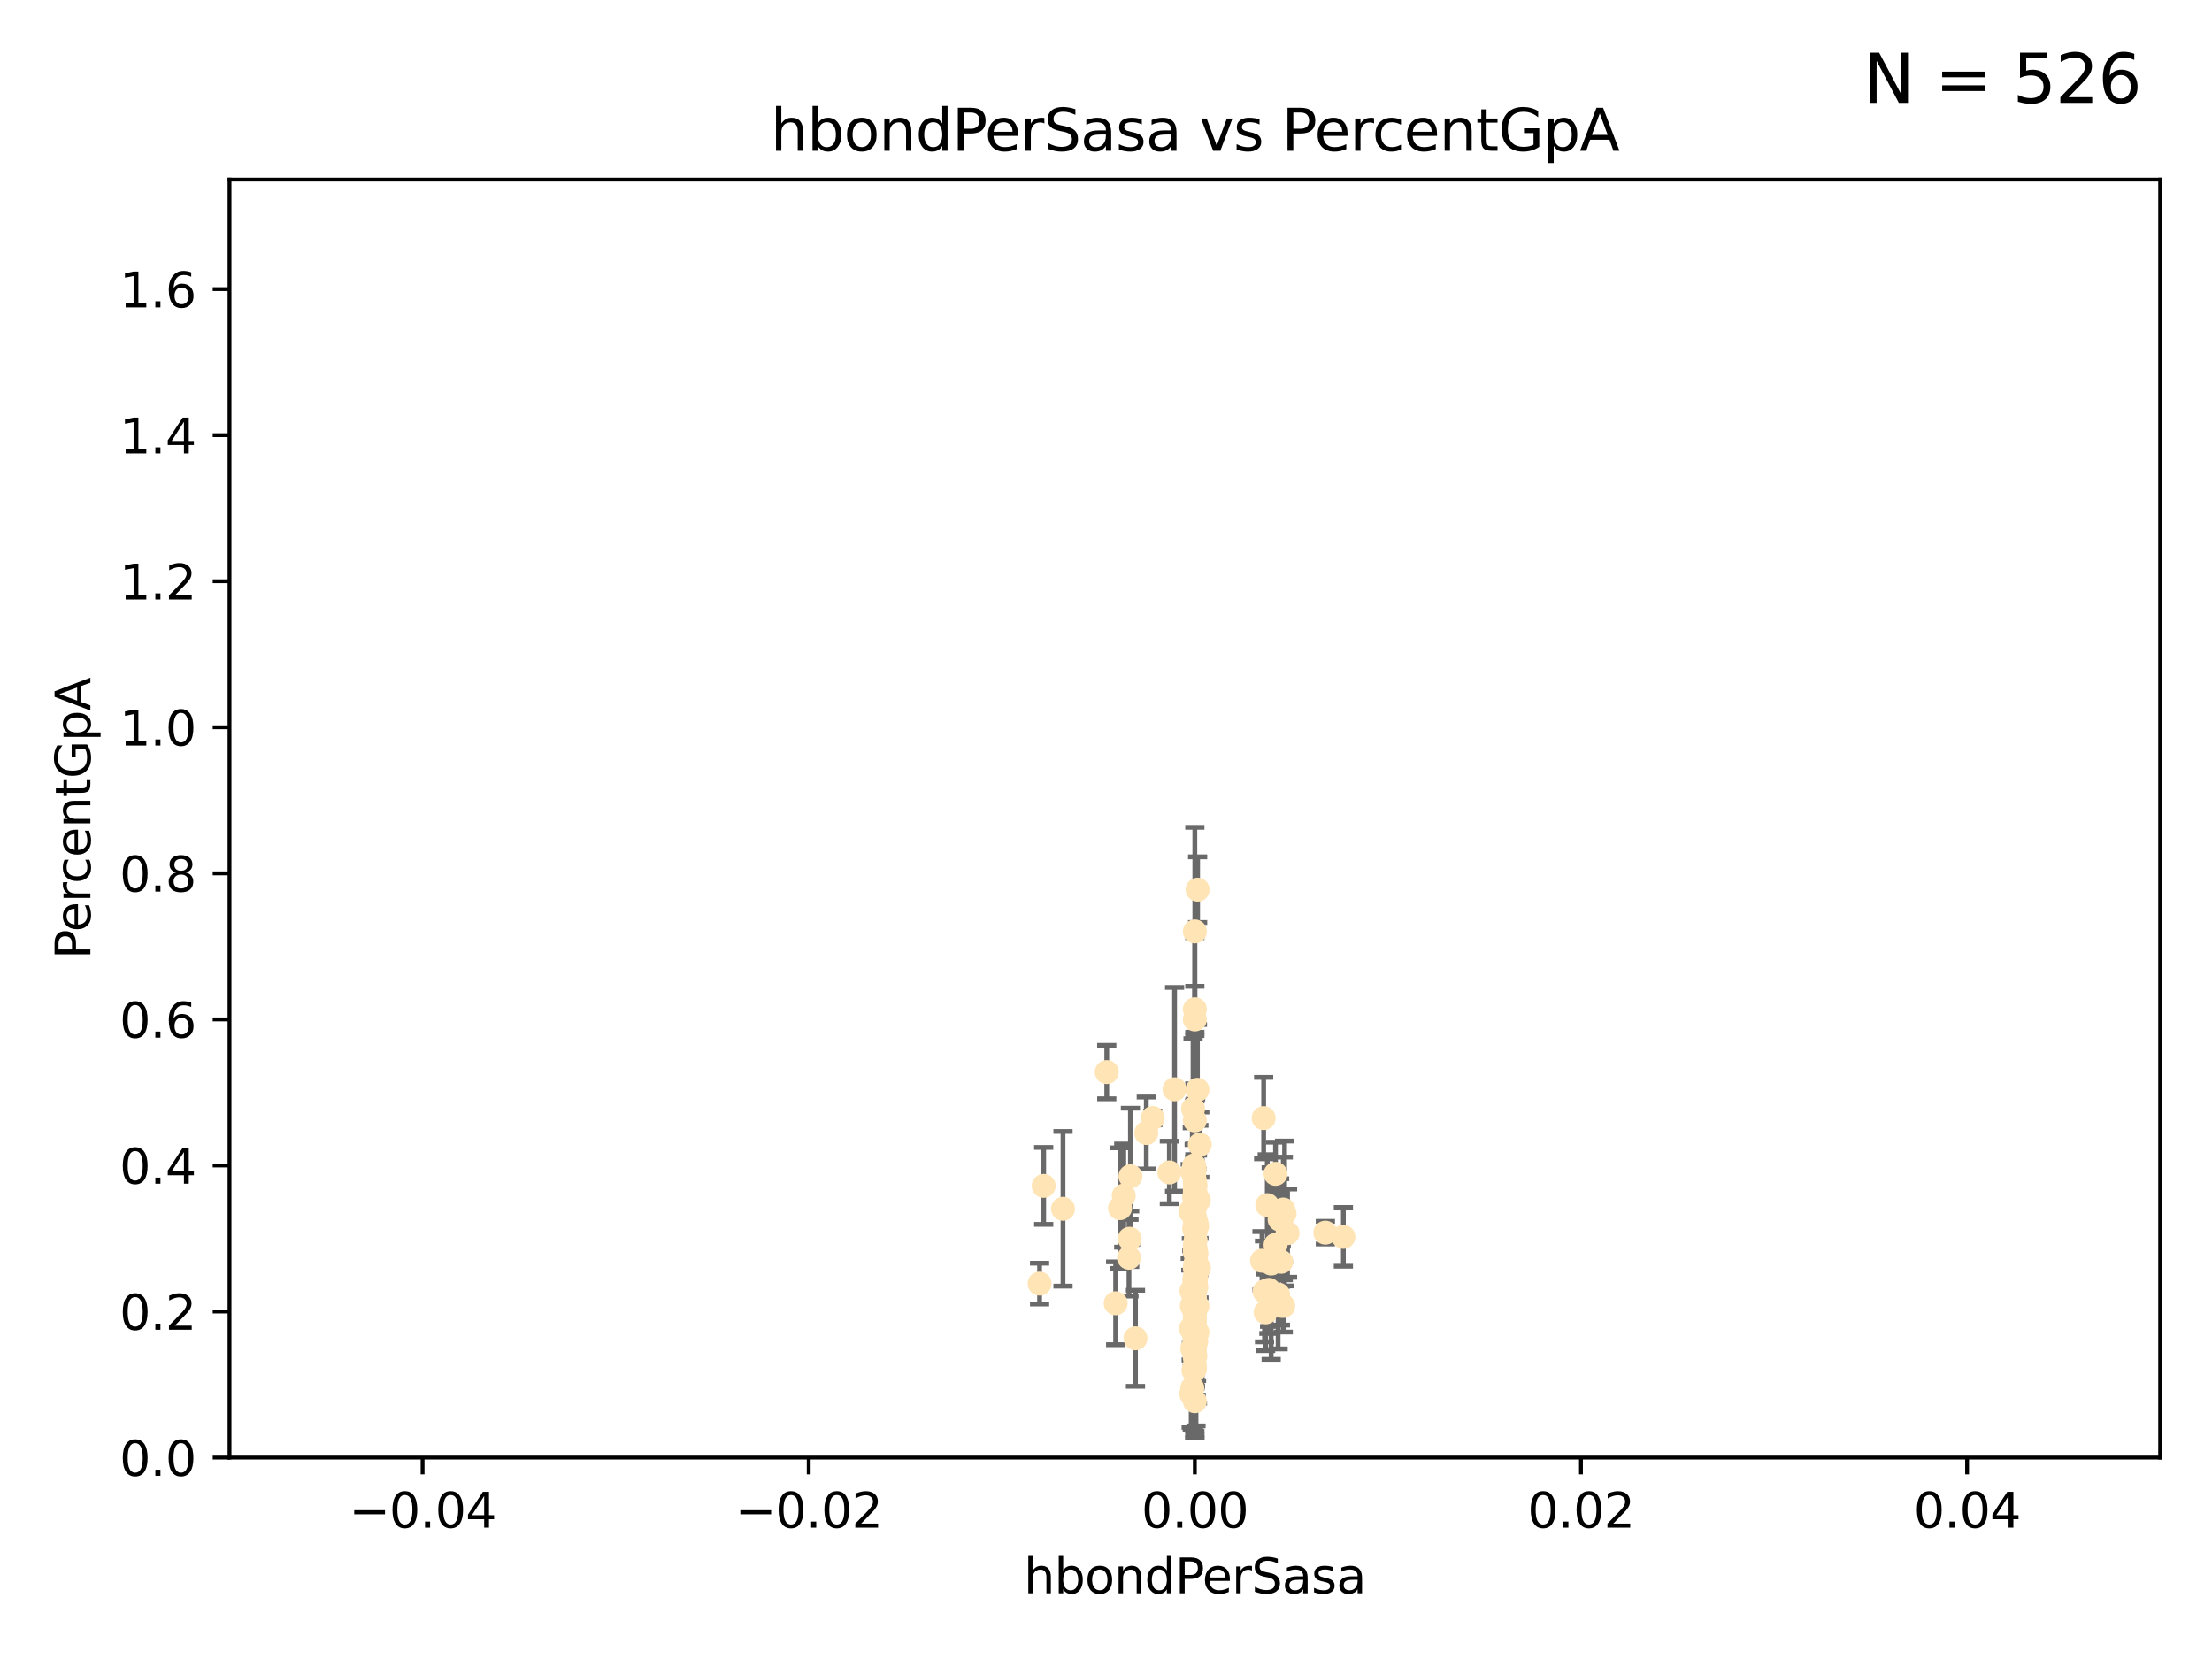 <?xml version="1.0" encoding="utf-8" standalone="no"?>
<!DOCTYPE svg PUBLIC "-//W3C//DTD SVG 1.1//EN"
  "http://www.w3.org/Graphics/SVG/1.1/DTD/svg11.dtd">
<svg xmlns:xlink="http://www.w3.org/1999/xlink" width="460.8pt" height="345.6pt" viewBox="0 0 460.8 345.6" xmlns="http://www.w3.org/2000/svg" version="1.1">
 <defs>
  <style type="text/css">*{stroke-linejoin: round; stroke-linecap: butt}</style>
 </defs>
 <g id="figure_1">
  <g id="patch_1">
   <path d="M 0 345.6 
L 460.8 345.6 
L 460.8 0 
L 0 0 
z
" style="fill: #ffffff"/>
  </g>
  <g id="axes_1">
   <g id="patch_2">
    <path d="M 47.81 303.64 
L 450 303.64 
L 450 37.411 
L 47.81 37.411 
z
" style="fill: #ffffff"/>
   </g>
   <g id="PathCollection_1">
    <defs>
     <path id="m70d0601b9e" d="M 0 1.118 
C 0.297 1.118 0.581 1 0.791 0.791 
C 1 0.581 1.118 0.297 1.118 0 
C 1.118 -0.297 1 -0.581 0.791 -0.791 
C 0.581 -1 0.297 -1.118 0 -1.118 
C -0.297 -1.118 -0.581 -1 -0.791 -0.791 
C -1 -0.581 -1.118 -0.297 -1.118 0 
C -1.118 0.297 -1 0.581 -0.791 0.791 
C -0.581 1 -0.297 1.118 0 1.118 
z
" style="stroke: #ffe4b5"/>
    </defs>
    <g clip-path="url(#p9260068dab)">
     <use xlink:href="#m70d0601b9e" x="248.905" y="272.213" style="fill: #ffe4b5; stroke: #ffe4b5"/>
     <use xlink:href="#m70d0601b9e" x="238.793" y="236.024" style="fill: #ffe4b5; stroke: #ffe4b5"/>
     <use xlink:href="#m70d0601b9e" x="249.434" y="272.073" style="fill: #ffe4b5; stroke: #ffe4b5"/>
     <use xlink:href="#m70d0601b9e" x="249.149" y="278.454" style="fill: #ffe4b5; stroke: #ffe4b5"/>
     <use xlink:href="#m70d0601b9e" x="249.189" y="266.121" style="fill: #ffe4b5; stroke: #ffe4b5"/>
     <use xlink:href="#m70d0601b9e" x="249.18" y="254.477" style="fill: #ffe4b5; stroke: #ffe4b5"/>
     <use xlink:href="#m70d0601b9e" x="248.905" y="271.529" style="fill: #ffe4b5; stroke: #ffe4b5"/>
     <use xlink:href="#m70d0601b9e" x="248.905" y="272.259" style="fill: #ffe4b5; stroke: #ffe4b5"/>
     <use xlink:href="#m70d0601b9e" x="249.391" y="255.392" style="fill: #ffe4b5; stroke: #ffe4b5"/>
     <use xlink:href="#m70d0601b9e" x="230.557" y="223.332" style="fill: #ffe4b5; stroke: #ffe4b5"/>
     <use xlink:href="#m70d0601b9e" x="249.212" y="262.939" style="fill: #ffe4b5; stroke: #ffe4b5"/>
     <use xlink:href="#m70d0601b9e" x="248.905" y="210.247" style="fill: #ffe4b5; stroke: #ffe4b5"/>
     <use xlink:href="#m70d0601b9e" x="248.905" y="268.982" style="fill: #ffe4b5; stroke: #ffe4b5"/>
     <use xlink:href="#m70d0601b9e" x="248.905" y="260.23" style="fill: #ffe4b5; stroke: #ffe4b5"/>
     <use xlink:href="#m70d0601b9e" x="248.905" y="256.373" style="fill: #ffe4b5; stroke: #ffe4b5"/>
     <use xlink:href="#m70d0601b9e" x="248.791" y="266.63" style="fill: #ffe4b5; stroke: #ffe4b5"/>
     <use xlink:href="#m70d0601b9e" x="248.905" y="282.507" style="fill: #ffe4b5; stroke: #ffe4b5"/>
     <use xlink:href="#m70d0601b9e" x="232.41" y="271.5" style="fill: #ffe4b5; stroke: #ffe4b5"/>
     <use xlink:href="#m70d0601b9e" x="248.905" y="247.726" style="fill: #ffe4b5; stroke: #ffe4b5"/>
     <use xlink:href="#m70d0601b9e" x="248.877" y="249.587" style="fill: #ffe4b5; stroke: #ffe4b5"/>
     <use xlink:href="#m70d0601b9e" x="249.039" y="256.619" style="fill: #ffe4b5; stroke: #ffe4b5"/>
     <use xlink:href="#m70d0601b9e" x="249.058" y="278.088" style="fill: #ffe4b5; stroke: #ffe4b5"/>
     <use xlink:href="#m70d0601b9e" x="249.039" y="248.374" style="fill: #ffe4b5; stroke: #ffe4b5"/>
     <use xlink:href="#m70d0601b9e" x="267.321" y="272.052" style="fill: #ffe4b5; stroke: #ffe4b5"/>
     <use xlink:href="#m70d0601b9e" x="216.563" y="267.404" style="fill: #ffe4b5; stroke: #ffe4b5"/>
     <use xlink:href="#m70d0601b9e" x="248.905" y="282.636" style="fill: #ffe4b5; stroke: #ffe4b5"/>
     <use xlink:href="#m70d0601b9e" x="248.905" y="243.591" style="fill: #ffe4b5; stroke: #ffe4b5"/>
     <use xlink:href="#m70d0601b9e" x="249.049" y="267.001" style="fill: #ffe4b5; stroke: #ffe4b5"/>
     <use xlink:href="#m70d0601b9e" x="248.905" y="272.09" style="fill: #ffe4b5; stroke: #ffe4b5"/>
     <use xlink:href="#m70d0601b9e" x="248.905" y="254.248" style="fill: #ffe4b5; stroke: #ffe4b5"/>
     <use xlink:href="#m70d0601b9e" x="248.905" y="266.966" style="fill: #ffe4b5; stroke: #ffe4b5"/>
     <use xlink:href="#m70d0601b9e" x="248.876" y="245.794" style="fill: #ffe4b5; stroke: #ffe4b5"/>
     <use xlink:href="#m70d0601b9e" x="248.763" y="249.396" style="fill: #ffe4b5; stroke: #ffe4b5"/>
     <use xlink:href="#m70d0601b9e" x="248.905" y="280.798" style="fill: #ffe4b5; stroke: #ffe4b5"/>
     <use xlink:href="#m70d0601b9e" x="248.905" y="255.485" style="fill: #ffe4b5; stroke: #ffe4b5"/>
     <use xlink:href="#m70d0601b9e" x="249.24" y="261.124" style="fill: #ffe4b5; stroke: #ffe4b5"/>
     <use xlink:href="#m70d0601b9e" x="248.367" y="280.92" style="fill: #ffe4b5; stroke: #ffe4b5"/>
     <use xlink:href="#m70d0601b9e" x="248.756" y="242.789" style="fill: #ffe4b5; stroke: #ffe4b5"/>
     <use xlink:href="#m70d0601b9e" x="249.445" y="227.029" style="fill: #ffe4b5; stroke: #ffe4b5"/>
     <use xlink:href="#m70d0601b9e" x="240.139" y="232.904" style="fill: #ffe4b5; stroke: #ffe4b5"/>
     <use xlink:href="#m70d0601b9e" x="248.905" y="270.942" style="fill: #ffe4b5; stroke: #ffe4b5"/>
     <use xlink:href="#m70d0601b9e" x="249.206" y="268.139" style="fill: #ffe4b5; stroke: #ffe4b5"/>
     <use xlink:href="#m70d0601b9e" x="248.905" y="280.225" style="fill: #ffe4b5; stroke: #ffe4b5"/>
     <use xlink:href="#m70d0601b9e" x="249.065" y="258.367" style="fill: #ffe4b5; stroke: #ffe4b5"/>
     <use xlink:href="#m70d0601b9e" x="248.769" y="244.711" style="fill: #ffe4b5; stroke: #ffe4b5"/>
     <use xlink:href="#m70d0601b9e" x="248.189" y="268.929" style="fill: #ffe4b5; stroke: #ffe4b5"/>
     <use xlink:href="#m70d0601b9e" x="249.04" y="263.169" style="fill: #ffe4b5; stroke: #ffe4b5"/>
     <use xlink:href="#m70d0601b9e" x="249.449" y="277.551" style="fill: #ffe4b5; stroke: #ffe4b5"/>
     <use xlink:href="#m70d0601b9e" x="235.489" y="245.048" style="fill: #ffe4b5; stroke: #ffe4b5"/>
     <use xlink:href="#m70d0601b9e" x="217.419" y="247.046" style="fill: #ffe4b5; stroke: #ffe4b5"/>
     <use xlink:href="#m70d0601b9e" x="221.442" y="251.816" style="fill: #ffe4b5; stroke: #ffe4b5"/>
     <use xlink:href="#m70d0601b9e" x="248.905" y="248.802" style="fill: #ffe4b5; stroke: #ffe4b5"/>
     <use xlink:href="#m70d0601b9e" x="248.905" y="268.879" style="fill: #ffe4b5; stroke: #ffe4b5"/>
     <use xlink:href="#m70d0601b9e" x="248.905" y="264.074" style="fill: #ffe4b5; stroke: #ffe4b5"/>
     <use xlink:href="#m70d0601b9e" x="248.532" y="230.974" style="fill: #ffe4b5; stroke: #ffe4b5"/>
     <use xlink:href="#m70d0601b9e" x="263.241" y="232.921" style="fill: #ffe4b5; stroke: #ffe4b5"/>
     <use xlink:href="#m70d0601b9e" x="248.905" y="272.219" style="fill: #ffe4b5; stroke: #ffe4b5"/>
     <use xlink:href="#m70d0601b9e" x="248.905" y="194.031" style="fill: #ffe4b5; stroke: #ffe4b5"/>
     <use xlink:href="#m70d0601b9e" x="248.905" y="266.352" style="fill: #ffe4b5; stroke: #ffe4b5"/>
     <use xlink:href="#m70d0601b9e" x="244.687" y="226.92" style="fill: #ffe4b5; stroke: #ffe4b5"/>
     <use xlink:href="#m70d0601b9e" x="248.905" y="273.317" style="fill: #ffe4b5; stroke: #ffe4b5"/>
     <use xlink:href="#m70d0601b9e" x="266.903" y="262.854" style="fill: #ffe4b5; stroke: #ffe4b5"/>
     <use xlink:href="#m70d0601b9e" x="248.905" y="284.334" style="fill: #ffe4b5; stroke: #ffe4b5"/>
     <use xlink:href="#m70d0601b9e" x="248.905" y="264.031" style="fill: #ffe4b5; stroke: #ffe4b5"/>
     <use xlink:href="#m70d0601b9e" x="249.148" y="264.976" style="fill: #ffe4b5; stroke: #ffe4b5"/>
     <use xlink:href="#m70d0601b9e" x="249.254" y="277.663" style="fill: #ffe4b5; stroke: #ffe4b5"/>
     <use xlink:href="#m70d0601b9e" x="248.905" y="248.307" style="fill: #ffe4b5; stroke: #ffe4b5"/>
     <use xlink:href="#m70d0601b9e" x="234.097" y="249.069" style="fill: #ffe4b5; stroke: #ffe4b5"/>
     <use xlink:href="#m70d0601b9e" x="248.83" y="278.727" style="fill: #ffe4b5; stroke: #ffe4b5"/>
     <use xlink:href="#m70d0601b9e" x="248.379" y="244.078" style="fill: #ffe4b5; stroke: #ffe4b5"/>
     <use xlink:href="#m70d0601b9e" x="248.277" y="272.033" style="fill: #ffe4b5; stroke: #ffe4b5"/>
     <use xlink:href="#m70d0601b9e" x="247.951" y="252.37" style="fill: #ffe4b5; stroke: #ffe4b5"/>
     <use xlink:href="#m70d0601b9e" x="248.905" y="251.16" style="fill: #ffe4b5; stroke: #ffe4b5"/>
     <use xlink:href="#m70d0601b9e" x="243.599" y="244.243" style="fill: #ffe4b5; stroke: #ffe4b5"/>
     <use xlink:href="#m70d0601b9e" x="266.252" y="269.67" style="fill: #ffe4b5; stroke: #ffe4b5"/>
     <use xlink:href="#m70d0601b9e" x="248.905" y="259.342" style="fill: #ffe4b5; stroke: #ffe4b5"/>
     <use xlink:href="#m70d0601b9e" x="248.145" y="290.323" style="fill: #ffe4b5; stroke: #ffe4b5"/>
     <use xlink:href="#m70d0601b9e" x="266.734" y="272.009" style="fill: #ffe4b5; stroke: #ffe4b5"/>
     <use xlink:href="#m70d0601b9e" x="249.933" y="238.456" style="fill: #ffe4b5; stroke: #ffe4b5"/>
     <use xlink:href="#m70d0601b9e" x="248.833" y="281.157" style="fill: #ffe4b5; stroke: #ffe4b5"/>
     <use xlink:href="#m70d0601b9e" x="248.905" y="266.582" style="fill: #ffe4b5; stroke: #ffe4b5"/>
     <use xlink:href="#m70d0601b9e" x="249.193" y="279.507" style="fill: #ffe4b5; stroke: #ffe4b5"/>
     <use xlink:href="#m70d0601b9e" x="248.905" y="270.097" style="fill: #ffe4b5; stroke: #ffe4b5"/>
     <use xlink:href="#m70d0601b9e" x="248.905" y="253.967" style="fill: #ffe4b5; stroke: #ffe4b5"/>
     <use xlink:href="#m70d0601b9e" x="267.33" y="251.972" style="fill: #ffe4b5; stroke: #ffe4b5"/>
     <use xlink:href="#m70d0601b9e" x="263.419" y="269.032" style="fill: #ffe4b5; stroke: #ffe4b5"/>
     <use xlink:href="#m70d0601b9e" x="267.601" y="252.79" style="fill: #ffe4b5; stroke: #ffe4b5"/>
     <use xlink:href="#m70d0601b9e" x="264.33" y="268.709" style="fill: #ffe4b5; stroke: #ffe4b5"/>
     <use xlink:href="#m70d0601b9e" x="248.905" y="251.63" style="fill: #ffe4b5; stroke: #ffe4b5"/>
     <use xlink:href="#m70d0601b9e" x="248.905" y="278.511" style="fill: #ffe4b5; stroke: #ffe4b5"/>
     <use xlink:href="#m70d0601b9e" x="249.486" y="185.331" style="fill: #ffe4b5; stroke: #ffe4b5"/>
     <use xlink:href="#m70d0601b9e" x="249.762" y="264.173" style="fill: #ffe4b5; stroke: #ffe4b5"/>
     <use xlink:href="#m70d0601b9e" x="265.714" y="244.533" style="fill: #ffe4b5; stroke: #ffe4b5"/>
     <use xlink:href="#m70d0601b9e" x="248.905" y="260.898" style="fill: #ffe4b5; stroke: #ffe4b5"/>
     <use xlink:href="#m70d0601b9e" x="263.654" y="273.392" style="fill: #ffe4b5; stroke: #ffe4b5"/>
     <use xlink:href="#m70d0601b9e" x="235.327" y="258.061" style="fill: #ffe4b5; stroke: #ffe4b5"/>
     <use xlink:href="#m70d0601b9e" x="248.905" y="266.203" style="fill: #ffe4b5; stroke: #ffe4b5"/>
     <use xlink:href="#m70d0601b9e" x="248.905" y="291.9" style="fill: #ffe4b5; stroke: #ffe4b5"/>
     <use xlink:href="#m70d0601b9e" x="248.905" y="285.272" style="fill: #ffe4b5; stroke: #ffe4b5"/>
     <use xlink:href="#m70d0601b9e" x="262.894" y="262.634" style="fill: #ffe4b5; stroke: #ffe4b5"/>
     <use xlink:href="#m70d0601b9e" x="248.761" y="255.921" style="fill: #ffe4b5; stroke: #ffe4b5"/>
     <use xlink:href="#m70d0601b9e" x="248.905" y="275.649" style="fill: #ffe4b5; stroke: #ffe4b5"/>
     <use xlink:href="#m70d0601b9e" x="248.905" y="233.399" style="fill: #ffe4b5; stroke: #ffe4b5"/>
     <use xlink:href="#m70d0601b9e" x="233.317" y="251.681" style="fill: #ffe4b5; stroke: #ffe4b5"/>
     <use xlink:href="#m70d0601b9e" x="248.905" y="255.289" style="fill: #ffe4b5; stroke: #ffe4b5"/>
     <use xlink:href="#m70d0601b9e" x="248.905" y="273.715" style="fill: #ffe4b5; stroke: #ffe4b5"/>
     <use xlink:href="#m70d0601b9e" x="248.375" y="289.164" style="fill: #ffe4b5; stroke: #ffe4b5"/>
     <use xlink:href="#m70d0601b9e" x="279.851" y="257.663" style="fill: #ffe4b5; stroke: #ffe4b5"/>
     <use xlink:href="#m70d0601b9e" x="248.614" y="285.464" style="fill: #ffe4b5; stroke: #ffe4b5"/>
     <use xlink:href="#m70d0601b9e" x="248.905" y="265.929" style="fill: #ffe4b5; stroke: #ffe4b5"/>
     <use xlink:href="#m70d0601b9e" x="248.905" y="253.459" style="fill: #ffe4b5; stroke: #ffe4b5"/>
     <use xlink:href="#m70d0601b9e" x="248.905" y="284.942" style="fill: #ffe4b5; stroke: #ffe4b5"/>
     <use xlink:href="#m70d0601b9e" x="248.905" y="280.144" style="fill: #ffe4b5; stroke: #ffe4b5"/>
     <use xlink:href="#m70d0601b9e" x="264.809" y="263.219" style="fill: #ffe4b5; stroke: #ffe4b5"/>
     <use xlink:href="#m70d0601b9e" x="248.743" y="269.39" style="fill: #ffe4b5; stroke: #ffe4b5"/>
     <use xlink:href="#m70d0601b9e" x="249.063" y="260.126" style="fill: #ffe4b5; stroke: #ffe4b5"/>
     <use xlink:href="#m70d0601b9e" x="249.064" y="246.911" style="fill: #ffe4b5; stroke: #ffe4b5"/>
     <use xlink:href="#m70d0601b9e" x="249.735" y="249.989" style="fill: #ffe4b5; stroke: #ffe4b5"/>
     <use xlink:href="#m70d0601b9e" x="248.905" y="246.465" style="fill: #ffe4b5; stroke: #ffe4b5"/>
     <use xlink:href="#m70d0601b9e" x="248.905" y="282.566" style="fill: #ffe4b5; stroke: #ffe4b5"/>
     <use xlink:href="#m70d0601b9e" x="264.476" y="269.212" style="fill: #ffe4b5; stroke: #ffe4b5"/>
     <use xlink:href="#m70d0601b9e" x="265.72" y="259.339" style="fill: #ffe4b5; stroke: #ffe4b5"/>
     <use xlink:href="#m70d0601b9e" x="248.905" y="259.664" style="fill: #ffe4b5; stroke: #ffe4b5"/>
     <use xlink:href="#m70d0601b9e" x="268.221" y="256.89" style="fill: #ffe4b5; stroke: #ffe4b5"/>
     <use xlink:href="#m70d0601b9e" x="276.094" y="256.789" style="fill: #ffe4b5; stroke: #ffe4b5"/>
     <use xlink:href="#m70d0601b9e" x="248.905" y="274.226" style="fill: #ffe4b5; stroke: #ffe4b5"/>
     <use xlink:href="#m70d0601b9e" x="248.905" y="212.364" style="fill: #ffe4b5; stroke: #ffe4b5"/>
     <use xlink:href="#m70d0601b9e" x="235.184" y="262.015" style="fill: #ffe4b5; stroke: #ffe4b5"/>
     <use xlink:href="#m70d0601b9e" x="263.992" y="251.06" style="fill: #ffe4b5; stroke: #ffe4b5"/>
     <use xlink:href="#m70d0601b9e" x="248.905" y="279.718" style="fill: #ffe4b5; stroke: #ffe4b5"/>
     <use xlink:href="#m70d0601b9e" x="236.541" y="278.795" style="fill: #ffe4b5; stroke: #ffe4b5"/>
     <use xlink:href="#m70d0601b9e" x="248.42" y="271.673" style="fill: #ffe4b5; stroke: #ffe4b5"/>
     <use xlink:href="#m70d0601b9e" x="248.905" y="270.842" style="fill: #ffe4b5; stroke: #ffe4b5"/>
     <use xlink:href="#m70d0601b9e" x="249.017" y="282.435" style="fill: #ffe4b5; stroke: #ffe4b5"/>
     <use xlink:href="#m70d0601b9e" x="248.072" y="276.774" style="fill: #ffe4b5; stroke: #ffe4b5"/>
     <use xlink:href="#m70d0601b9e" x="248.905" y="268.817" style="fill: #ffe4b5; stroke: #ffe4b5"/>
     <use xlink:href="#m70d0601b9e" x="266.57" y="254.044" style="fill: #ffe4b5; stroke: #ffe4b5"/>
     <use xlink:href="#m70d0601b9e" x="248.671" y="272.737" style="fill: #ffe4b5; stroke: #ffe4b5"/>
     <use xlink:href="#m70d0601b9e" x="248.905" y="275.132" style="fill: #ffe4b5; stroke: #ffe4b5"/>
    </g>
   </g>
   <g id="matplotlib.axis_1">
    <g id="xtick_1">
     <g id="line2d_1">
      <defs>
       <path id="m20a70fa4ac" d="M 0 0 
L 0 3.5 
" style="stroke: #000000; stroke-width: 0.8"/>
      </defs>
      <g>
       <use xlink:href="#m20a70fa4ac" x="88.029" y="303.64" style="stroke: #000000; stroke-width: 0.8"/>
      </g>
     </g>
     <g id="text_1">
      <!-- −0.04 -->
      <g transform="translate(72.706 318.238)scale(0.1 -0.1)">
       <defs>
        <path id="DejaVuSans-2212" d="M 678 2272 
L 4684 2272 
L 4684 1741 
L 678 1741 
L 678 2272 
z
" transform="scale(0.016)"/>
        <path id="DejaVuSans-30" d="M 2034 4250 
Q 1547 4250 1301 3770 
Q 1056 3291 1056 2328 
Q 1056 1369 1301 889 
Q 1547 409 2034 409 
Q 2525 409 2770 889 
Q 3016 1369 3016 2328 
Q 3016 3291 2770 3770 
Q 2525 4250 2034 4250 
z
M 2034 4750 
Q 2819 4750 3233 4129 
Q 3647 3509 3647 2328 
Q 3647 1150 3233 529 
Q 2819 -91 2034 -91 
Q 1250 -91 836 529 
Q 422 1150 422 2328 
Q 422 3509 836 4129 
Q 1250 4750 2034 4750 
z
" transform="scale(0.016)"/>
        <path id="DejaVuSans-2e" d="M 684 794 
L 1344 794 
L 1344 0 
L 684 0 
L 684 794 
z
" transform="scale(0.016)"/>
        <path id="DejaVuSans-34" d="M 2419 4116 
L 825 1625 
L 2419 1625 
L 2419 4116 
z
M 2253 4666 
L 3047 4666 
L 3047 1625 
L 3713 1625 
L 3713 1100 
L 3047 1100 
L 3047 0 
L 2419 0 
L 2419 1100 
L 313 1100 
L 313 1709 
L 2253 4666 
z
" transform="scale(0.016)"/>
       </defs>
       <use xlink:href="#DejaVuSans-2212"/>
       <use xlink:href="#DejaVuSans-30" x="83.789"/>
       <use xlink:href="#DejaVuSans-2e" x="147.412"/>
       <use xlink:href="#DejaVuSans-30" x="179.199"/>
       <use xlink:href="#DejaVuSans-34" x="242.822"/>
      </g>
     </g>
    </g>
    <g id="xtick_2">
     <g id="line2d_2">
      <g>
       <use xlink:href="#m20a70fa4ac" x="168.467" y="303.64" style="stroke: #000000; stroke-width: 0.8"/>
      </g>
     </g>
     <g id="text_2">
      <!-- −0.02 -->
      <g transform="translate(153.144 318.238)scale(0.1 -0.1)">
       <defs>
        <path id="DejaVuSans-32" d="M 1228 531 
L 3431 531 
L 3431 0 
L 469 0 
L 469 531 
Q 828 903 1448 1529 
Q 2069 2156 2228 2338 
Q 2531 2678 2651 2914 
Q 2772 3150 2772 3378 
Q 2772 3750 2511 3984 
Q 2250 4219 1831 4219 
Q 1534 4219 1204 4116 
Q 875 4013 500 3803 
L 500 4441 
Q 881 4594 1212 4672 
Q 1544 4750 1819 4750 
Q 2544 4750 2975 4387 
Q 3406 4025 3406 3419 
Q 3406 3131 3298 2873 
Q 3191 2616 2906 2266 
Q 2828 2175 2409 1742 
Q 1991 1309 1228 531 
z
" transform="scale(0.016)"/>
       </defs>
       <use xlink:href="#DejaVuSans-2212"/>
       <use xlink:href="#DejaVuSans-30" x="83.789"/>
       <use xlink:href="#DejaVuSans-2e" x="147.412"/>
       <use xlink:href="#DejaVuSans-30" x="179.199"/>
       <use xlink:href="#DejaVuSans-32" x="242.822"/>
      </g>
     </g>
    </g>
    <g id="xtick_3">
     <g id="line2d_3">
      <g>
       <use xlink:href="#m20a70fa4ac" x="248.905" y="303.64" style="stroke: #000000; stroke-width: 0.8"/>
      </g>
     </g>
     <g id="text_3">
      <!-- 0.00 -->
      <g transform="translate(237.772 318.238)scale(0.1 -0.1)">
       <use xlink:href="#DejaVuSans-30"/>
       <use xlink:href="#DejaVuSans-2e" x="63.623"/>
       <use xlink:href="#DejaVuSans-30" x="95.41"/>
       <use xlink:href="#DejaVuSans-30" x="159.033"/>
      </g>
     </g>
    </g>
    <g id="xtick_4">
     <g id="line2d_4">
      <g>
       <use xlink:href="#m20a70fa4ac" x="329.343" y="303.64" style="stroke: #000000; stroke-width: 0.8"/>
      </g>
     </g>
     <g id="text_4">
      <!-- 0.02 -->
      <g transform="translate(318.21 318.238)scale(0.1 -0.1)">
       <use xlink:href="#DejaVuSans-30"/>
       <use xlink:href="#DejaVuSans-2e" x="63.623"/>
       <use xlink:href="#DejaVuSans-30" x="95.41"/>
       <use xlink:href="#DejaVuSans-32" x="159.033"/>
      </g>
     </g>
    </g>
    <g id="xtick_5">
     <g id="line2d_5">
      <g>
       <use xlink:href="#m20a70fa4ac" x="409.781" y="303.64" style="stroke: #000000; stroke-width: 0.8"/>
      </g>
     </g>
     <g id="text_5">
      <!-- 0.04 -->
      <g transform="translate(398.648 318.238)scale(0.1 -0.1)">
       <use xlink:href="#DejaVuSans-30"/>
       <use xlink:href="#DejaVuSans-2e" x="63.623"/>
       <use xlink:href="#DejaVuSans-30" x="95.41"/>
       <use xlink:href="#DejaVuSans-34" x="159.033"/>
      </g>
     </g>
    </g>
    <g id="text_6">
     <!-- hbondPerSasa -->
     <g transform="translate(213.287 331.917)scale(0.1 -0.1)">
      <defs>
       <path id="DejaVuSans-68" d="M 3513 2113 
L 3513 0 
L 2938 0 
L 2938 2094 
Q 2938 2591 2744 2837 
Q 2550 3084 2163 3084 
Q 1697 3084 1428 2787 
Q 1159 2491 1159 1978 
L 1159 0 
L 581 0 
L 581 4863 
L 1159 4863 
L 1159 2956 
Q 1366 3272 1645 3428 
Q 1925 3584 2291 3584 
Q 2894 3584 3203 3211 
Q 3513 2838 3513 2113 
z
" transform="scale(0.016)"/>
       <path id="DejaVuSans-62" d="M 3116 1747 
Q 3116 2381 2855 2742 
Q 2594 3103 2138 3103 
Q 1681 3103 1420 2742 
Q 1159 2381 1159 1747 
Q 1159 1113 1420 752 
Q 1681 391 2138 391 
Q 2594 391 2855 752 
Q 3116 1113 3116 1747 
z
M 1159 2969 
Q 1341 3281 1617 3432 
Q 1894 3584 2278 3584 
Q 2916 3584 3314 3078 
Q 3713 2572 3713 1747 
Q 3713 922 3314 415 
Q 2916 -91 2278 -91 
Q 1894 -91 1617 61 
Q 1341 213 1159 525 
L 1159 0 
L 581 0 
L 581 4863 
L 1159 4863 
L 1159 2969 
z
" transform="scale(0.016)"/>
       <path id="DejaVuSans-6f" d="M 1959 3097 
Q 1497 3097 1228 2736 
Q 959 2375 959 1747 
Q 959 1119 1226 758 
Q 1494 397 1959 397 
Q 2419 397 2687 759 
Q 2956 1122 2956 1747 
Q 2956 2369 2687 2733 
Q 2419 3097 1959 3097 
z
M 1959 3584 
Q 2709 3584 3137 3096 
Q 3566 2609 3566 1747 
Q 3566 888 3137 398 
Q 2709 -91 1959 -91 
Q 1206 -91 779 398 
Q 353 888 353 1747 
Q 353 2609 779 3096 
Q 1206 3584 1959 3584 
z
" transform="scale(0.016)"/>
       <path id="DejaVuSans-6e" d="M 3513 2113 
L 3513 0 
L 2938 0 
L 2938 2094 
Q 2938 2591 2744 2837 
Q 2550 3084 2163 3084 
Q 1697 3084 1428 2787 
Q 1159 2491 1159 1978 
L 1159 0 
L 581 0 
L 581 3500 
L 1159 3500 
L 1159 2956 
Q 1366 3272 1645 3428 
Q 1925 3584 2291 3584 
Q 2894 3584 3203 3211 
Q 3513 2838 3513 2113 
z
" transform="scale(0.016)"/>
       <path id="DejaVuSans-64" d="M 2906 2969 
L 2906 4863 
L 3481 4863 
L 3481 0 
L 2906 0 
L 2906 525 
Q 2725 213 2448 61 
Q 2172 -91 1784 -91 
Q 1150 -91 751 415 
Q 353 922 353 1747 
Q 353 2572 751 3078 
Q 1150 3584 1784 3584 
Q 2172 3584 2448 3432 
Q 2725 3281 2906 2969 
z
M 947 1747 
Q 947 1113 1208 752 
Q 1469 391 1925 391 
Q 2381 391 2643 752 
Q 2906 1113 2906 1747 
Q 2906 2381 2643 2742 
Q 2381 3103 1925 3103 
Q 1469 3103 1208 2742 
Q 947 2381 947 1747 
z
" transform="scale(0.016)"/>
       <path id="DejaVuSans-50" d="M 1259 4147 
L 1259 2394 
L 2053 2394 
Q 2494 2394 2734 2622 
Q 2975 2850 2975 3272 
Q 2975 3691 2734 3919 
Q 2494 4147 2053 4147 
L 1259 4147 
z
M 628 4666 
L 2053 4666 
Q 2838 4666 3239 4311 
Q 3641 3956 3641 3272 
Q 3641 2581 3239 2228 
Q 2838 1875 2053 1875 
L 1259 1875 
L 1259 0 
L 628 0 
L 628 4666 
z
" transform="scale(0.016)"/>
       <path id="DejaVuSans-65" d="M 3597 1894 
L 3597 1613 
L 953 1613 
Q 991 1019 1311 708 
Q 1631 397 2203 397 
Q 2534 397 2845 478 
Q 3156 559 3463 722 
L 3463 178 
Q 3153 47 2828 -22 
Q 2503 -91 2169 -91 
Q 1331 -91 842 396 
Q 353 884 353 1716 
Q 353 2575 817 3079 
Q 1281 3584 2069 3584 
Q 2775 3584 3186 3129 
Q 3597 2675 3597 1894 
z
M 3022 2063 
Q 3016 2534 2758 2815 
Q 2500 3097 2075 3097 
Q 1594 3097 1305 2825 
Q 1016 2553 972 2059 
L 3022 2063 
z
" transform="scale(0.016)"/>
       <path id="DejaVuSans-72" d="M 2631 2963 
Q 2534 3019 2420 3045 
Q 2306 3072 2169 3072 
Q 1681 3072 1420 2755 
Q 1159 2438 1159 1844 
L 1159 0 
L 581 0 
L 581 3500 
L 1159 3500 
L 1159 2956 
Q 1341 3275 1631 3429 
Q 1922 3584 2338 3584 
Q 2397 3584 2469 3576 
Q 2541 3569 2628 3553 
L 2631 2963 
z
" transform="scale(0.016)"/>
       <path id="DejaVuSans-53" d="M 3425 4513 
L 3425 3897 
Q 3066 4069 2747 4153 
Q 2428 4238 2131 4238 
Q 1616 4238 1336 4038 
Q 1056 3838 1056 3469 
Q 1056 3159 1242 3001 
Q 1428 2844 1947 2747 
L 2328 2669 
Q 3034 2534 3370 2195 
Q 3706 1856 3706 1288 
Q 3706 609 3251 259 
Q 2797 -91 1919 -91 
Q 1588 -91 1214 -16 
Q 841 59 441 206 
L 441 856 
Q 825 641 1194 531 
Q 1563 422 1919 422 
Q 2459 422 2753 634 
Q 3047 847 3047 1241 
Q 3047 1584 2836 1778 
Q 2625 1972 2144 2069 
L 1759 2144 
Q 1053 2284 737 2584 
Q 422 2884 422 3419 
Q 422 4038 858 4394 
Q 1294 4750 2059 4750 
Q 2388 4750 2728 4690 
Q 3069 4631 3425 4513 
z
" transform="scale(0.016)"/>
       <path id="DejaVuSans-61" d="M 2194 1759 
Q 1497 1759 1228 1600 
Q 959 1441 959 1056 
Q 959 750 1161 570 
Q 1363 391 1709 391 
Q 2188 391 2477 730 
Q 2766 1069 2766 1631 
L 2766 1759 
L 2194 1759 
z
M 3341 1997 
L 3341 0 
L 2766 0 
L 2766 531 
Q 2569 213 2275 61 
Q 1981 -91 1556 -91 
Q 1019 -91 701 211 
Q 384 513 384 1019 
Q 384 1609 779 1909 
Q 1175 2209 1959 2209 
L 2766 2209 
L 2766 2266 
Q 2766 2663 2505 2880 
Q 2244 3097 1772 3097 
Q 1472 3097 1187 3025 
Q 903 2953 641 2809 
L 641 3341 
Q 956 3463 1253 3523 
Q 1550 3584 1831 3584 
Q 2591 3584 2966 3190 
Q 3341 2797 3341 1997 
z
" transform="scale(0.016)"/>
       <path id="DejaVuSans-73" d="M 2834 3397 
L 2834 2853 
Q 2591 2978 2328 3040 
Q 2066 3103 1784 3103 
Q 1356 3103 1142 2972 
Q 928 2841 928 2578 
Q 928 2378 1081 2264 
Q 1234 2150 1697 2047 
L 1894 2003 
Q 2506 1872 2764 1633 
Q 3022 1394 3022 966 
Q 3022 478 2636 193 
Q 2250 -91 1575 -91 
Q 1294 -91 989 -36 
Q 684 19 347 128 
L 347 722 
Q 666 556 975 473 
Q 1284 391 1588 391 
Q 1994 391 2212 530 
Q 2431 669 2431 922 
Q 2431 1156 2273 1281 
Q 2116 1406 1581 1522 
L 1381 1569 
Q 847 1681 609 1914 
Q 372 2147 372 2553 
Q 372 3047 722 3315 
Q 1072 3584 1716 3584 
Q 2034 3584 2315 3537 
Q 2597 3491 2834 3397 
z
" transform="scale(0.016)"/>
      </defs>
      <use xlink:href="#DejaVuSans-68"/>
      <use xlink:href="#DejaVuSans-62" x="63.379"/>
      <use xlink:href="#DejaVuSans-6f" x="126.855"/>
      <use xlink:href="#DejaVuSans-6e" x="188.037"/>
      <use xlink:href="#DejaVuSans-64" x="251.416"/>
      <use xlink:href="#DejaVuSans-50" x="314.893"/>
      <use xlink:href="#DejaVuSans-65" x="371.57"/>
      <use xlink:href="#DejaVuSans-72" x="433.094"/>
      <use xlink:href="#DejaVuSans-53" x="474.207"/>
      <use xlink:href="#DejaVuSans-61" x="537.684"/>
      <use xlink:href="#DejaVuSans-73" x="598.963"/>
      <use xlink:href="#DejaVuSans-61" x="651.062"/>
     </g>
    </g>
   </g>
   <g id="matplotlib.axis_2">
    <g id="ytick_1">
     <g id="line2d_6">
      <defs>
       <path id="m21d54f5adb" d="M 0 0 
L -3.5 0 
" style="stroke: #000000; stroke-width: 0.8"/>
      </defs>
      <g>
       <use xlink:href="#m21d54f5adb" x="47.81" y="303.64" style="stroke: #000000; stroke-width: 0.8"/>
      </g>
     </g>
     <g id="text_7">
      <!-- 0.0 -->
      <g transform="translate(24.907 307.439)scale(0.1 -0.1)">
       <use xlink:href="#DejaVuSans-30"/>
       <use xlink:href="#DejaVuSans-2e" x="63.623"/>
       <use xlink:href="#DejaVuSans-30" x="95.41"/>
      </g>
     </g>
    </g>
    <g id="ytick_2">
     <g id="line2d_7">
      <g>
       <use xlink:href="#m21d54f5adb" x="47.81" y="273.214" style="stroke: #000000; stroke-width: 0.8"/>
      </g>
     </g>
     <g id="text_8">
      <!-- 0.2 -->
      <g transform="translate(24.907 277.013)scale(0.1 -0.1)">
       <use xlink:href="#DejaVuSans-30"/>
       <use xlink:href="#DejaVuSans-2e" x="63.623"/>
       <use xlink:href="#DejaVuSans-32" x="95.41"/>
      </g>
     </g>
    </g>
    <g id="ytick_3">
     <g id="line2d_8">
      <g>
       <use xlink:href="#m21d54f5adb" x="47.81" y="242.788" style="stroke: #000000; stroke-width: 0.8"/>
      </g>
     </g>
     <g id="text_9">
      <!-- 0.4 -->
      <g transform="translate(24.907 246.587)scale(0.1 -0.1)">
       <use xlink:href="#DejaVuSans-30"/>
       <use xlink:href="#DejaVuSans-2e" x="63.623"/>
       <use xlink:href="#DejaVuSans-34" x="95.41"/>
      </g>
     </g>
    </g>
    <g id="ytick_4">
     <g id="line2d_9">
      <g>
       <use xlink:href="#m21d54f5adb" x="47.81" y="212.362" style="stroke: #000000; stroke-width: 0.8"/>
      </g>
     </g>
     <g id="text_10">
      <!-- 0.6 -->
      <g transform="translate(24.907 216.161)scale(0.1 -0.1)">
       <defs>
        <path id="DejaVuSans-36" d="M 2113 2584 
Q 1688 2584 1439 2293 
Q 1191 2003 1191 1497 
Q 1191 994 1439 701 
Q 1688 409 2113 409 
Q 2538 409 2786 701 
Q 3034 994 3034 1497 
Q 3034 2003 2786 2293 
Q 2538 2584 2113 2584 
z
M 3366 4563 
L 3366 3988 
Q 3128 4100 2886 4159 
Q 2644 4219 2406 4219 
Q 1781 4219 1451 3797 
Q 1122 3375 1075 2522 
Q 1259 2794 1537 2939 
Q 1816 3084 2150 3084 
Q 2853 3084 3261 2657 
Q 3669 2231 3669 1497 
Q 3669 778 3244 343 
Q 2819 -91 2113 -91 
Q 1303 -91 875 529 
Q 447 1150 447 2328 
Q 447 3434 972 4092 
Q 1497 4750 2381 4750 
Q 2619 4750 2861 4703 
Q 3103 4656 3366 4563 
z
" transform="scale(0.016)"/>
       </defs>
       <use xlink:href="#DejaVuSans-30"/>
       <use xlink:href="#DejaVuSans-2e" x="63.623"/>
       <use xlink:href="#DejaVuSans-36" x="95.41"/>
      </g>
     </g>
    </g>
    <g id="ytick_5">
     <g id="line2d_10">
      <g>
       <use xlink:href="#m21d54f5adb" x="47.81" y="181.935" style="stroke: #000000; stroke-width: 0.8"/>
      </g>
     </g>
     <g id="text_11">
      <!-- 0.8 -->
      <g transform="translate(24.907 185.735)scale(0.1 -0.1)">
       <defs>
        <path id="DejaVuSans-38" d="M 2034 2216 
Q 1584 2216 1326 1975 
Q 1069 1734 1069 1313 
Q 1069 891 1326 650 
Q 1584 409 2034 409 
Q 2484 409 2743 651 
Q 3003 894 3003 1313 
Q 3003 1734 2745 1975 
Q 2488 2216 2034 2216 
z
M 1403 2484 
Q 997 2584 770 2862 
Q 544 3141 544 3541 
Q 544 4100 942 4425 
Q 1341 4750 2034 4750 
Q 2731 4750 3128 4425 
Q 3525 4100 3525 3541 
Q 3525 3141 3298 2862 
Q 3072 2584 2669 2484 
Q 3125 2378 3379 2068 
Q 3634 1759 3634 1313 
Q 3634 634 3220 271 
Q 2806 -91 2034 -91 
Q 1263 -91 848 271 
Q 434 634 434 1313 
Q 434 1759 690 2068 
Q 947 2378 1403 2484 
z
M 1172 3481 
Q 1172 3119 1398 2916 
Q 1625 2713 2034 2713 
Q 2441 2713 2670 2916 
Q 2900 3119 2900 3481 
Q 2900 3844 2670 4047 
Q 2441 4250 2034 4250 
Q 1625 4250 1398 4047 
Q 1172 3844 1172 3481 
z
" transform="scale(0.016)"/>
       </defs>
       <use xlink:href="#DejaVuSans-30"/>
       <use xlink:href="#DejaVuSans-2e" x="63.623"/>
       <use xlink:href="#DejaVuSans-38" x="95.41"/>
      </g>
     </g>
    </g>
    <g id="ytick_6">
     <g id="line2d_11">
      <g>
       <use xlink:href="#m21d54f5adb" x="47.81" y="151.509" style="stroke: #000000; stroke-width: 0.8"/>
      </g>
     </g>
     <g id="text_12">
      <!-- 1.0 -->
      <g transform="translate(24.907 155.308)scale(0.1 -0.1)">
       <defs>
        <path id="DejaVuSans-31" d="M 794 531 
L 1825 531 
L 1825 4091 
L 703 3866 
L 703 4441 
L 1819 4666 
L 2450 4666 
L 2450 531 
L 3481 531 
L 3481 0 
L 794 0 
L 794 531 
z
" transform="scale(0.016)"/>
       </defs>
       <use xlink:href="#DejaVuSans-31"/>
       <use xlink:href="#DejaVuSans-2e" x="63.623"/>
       <use xlink:href="#DejaVuSans-30" x="95.41"/>
      </g>
     </g>
    </g>
    <g id="ytick_7">
     <g id="line2d_12">
      <g>
       <use xlink:href="#m21d54f5adb" x="47.81" y="121.083" style="stroke: #000000; stroke-width: 0.8"/>
      </g>
     </g>
     <g id="text_13">
      <!-- 1.2 -->
      <g transform="translate(24.907 124.882)scale(0.1 -0.1)">
       <use xlink:href="#DejaVuSans-31"/>
       <use xlink:href="#DejaVuSans-2e" x="63.623"/>
       <use xlink:href="#DejaVuSans-32" x="95.41"/>
      </g>
     </g>
    </g>
    <g id="ytick_8">
     <g id="line2d_13">
      <g>
       <use xlink:href="#m21d54f5adb" x="47.81" y="90.657" style="stroke: #000000; stroke-width: 0.8"/>
      </g>
     </g>
     <g id="text_14">
      <!-- 1.4 -->
      <g transform="translate(24.907 94.456)scale(0.1 -0.1)">
       <use xlink:href="#DejaVuSans-31"/>
       <use xlink:href="#DejaVuSans-2e" x="63.623"/>
       <use xlink:href="#DejaVuSans-34" x="95.41"/>
      </g>
     </g>
    </g>
    <g id="ytick_9">
     <g id="line2d_14">
      <g>
       <use xlink:href="#m21d54f5adb" x="47.81" y="60.231" style="stroke: #000000; stroke-width: 0.8"/>
      </g>
     </g>
     <g id="text_15">
      <!-- 1.6 -->
      <g transform="translate(24.907 64.03)scale(0.1 -0.1)">
       <use xlink:href="#DejaVuSans-31"/>
       <use xlink:href="#DejaVuSans-2e" x="63.623"/>
       <use xlink:href="#DejaVuSans-36" x="95.41"/>
      </g>
     </g>
    </g>
    <g id="text_16">
     <!-- PercentGpA -->
     <g transform="translate(18.827 199.802)rotate(-90)scale(0.1 -0.1)">
      <defs>
       <path id="DejaVuSans-63" d="M 3122 3366 
L 3122 2828 
Q 2878 2963 2633 3030 
Q 2388 3097 2138 3097 
Q 1578 3097 1268 2742 
Q 959 2388 959 1747 
Q 959 1106 1268 751 
Q 1578 397 2138 397 
Q 2388 397 2633 464 
Q 2878 531 3122 666 
L 3122 134 
Q 2881 22 2623 -34 
Q 2366 -91 2075 -91 
Q 1284 -91 818 406 
Q 353 903 353 1747 
Q 353 2603 823 3093 
Q 1294 3584 2113 3584 
Q 2378 3584 2631 3529 
Q 2884 3475 3122 3366 
z
" transform="scale(0.016)"/>
       <path id="DejaVuSans-74" d="M 1172 4494 
L 1172 3500 
L 2356 3500 
L 2356 3053 
L 1172 3053 
L 1172 1153 
Q 1172 725 1289 603 
Q 1406 481 1766 481 
L 2356 481 
L 2356 0 
L 1766 0 
Q 1100 0 847 248 
Q 594 497 594 1153 
L 594 3053 
L 172 3053 
L 172 3500 
L 594 3500 
L 594 4494 
L 1172 4494 
z
" transform="scale(0.016)"/>
       <path id="DejaVuSans-47" d="M 3809 666 
L 3809 1919 
L 2778 1919 
L 2778 2438 
L 4434 2438 
L 4434 434 
Q 4069 175 3628 42 
Q 3188 -91 2688 -91 
Q 1594 -91 976 548 
Q 359 1188 359 2328 
Q 359 3472 976 4111 
Q 1594 4750 2688 4750 
Q 3144 4750 3555 4637 
Q 3966 4525 4313 4306 
L 4313 3634 
Q 3963 3931 3569 4081 
Q 3175 4231 2741 4231 
Q 1884 4231 1454 3753 
Q 1025 3275 1025 2328 
Q 1025 1384 1454 906 
Q 1884 428 2741 428 
Q 3075 428 3337 486 
Q 3600 544 3809 666 
z
" transform="scale(0.016)"/>
       <path id="DejaVuSans-70" d="M 1159 525 
L 1159 -1331 
L 581 -1331 
L 581 3500 
L 1159 3500 
L 1159 2969 
Q 1341 3281 1617 3432 
Q 1894 3584 2278 3584 
Q 2916 3584 3314 3078 
Q 3713 2572 3713 1747 
Q 3713 922 3314 415 
Q 2916 -91 2278 -91 
Q 1894 -91 1617 61 
Q 1341 213 1159 525 
z
M 3116 1747 
Q 3116 2381 2855 2742 
Q 2594 3103 2138 3103 
Q 1681 3103 1420 2742 
Q 1159 2381 1159 1747 
Q 1159 1113 1420 752 
Q 1681 391 2138 391 
Q 2594 391 2855 752 
Q 3116 1113 3116 1747 
z
" transform="scale(0.016)"/>
       <path id="DejaVuSans-41" d="M 2188 4044 
L 1331 1722 
L 3047 1722 
L 2188 4044 
z
M 1831 4666 
L 2547 4666 
L 4325 0 
L 3669 0 
L 3244 1197 
L 1141 1197 
L 716 0 
L 50 0 
L 1831 4666 
z
" transform="scale(0.016)"/>
      </defs>
      <use xlink:href="#DejaVuSans-50"/>
      <use xlink:href="#DejaVuSans-65" x="56.678"/>
      <use xlink:href="#DejaVuSans-72" x="118.201"/>
      <use xlink:href="#DejaVuSans-63" x="157.064"/>
      <use xlink:href="#DejaVuSans-65" x="212.045"/>
      <use xlink:href="#DejaVuSans-6e" x="273.568"/>
      <use xlink:href="#DejaVuSans-74" x="336.947"/>
      <use xlink:href="#DejaVuSans-47" x="376.156"/>
      <use xlink:href="#DejaVuSans-70" x="453.646"/>
      <use xlink:href="#DejaVuSans-41" x="517.123"/>
     </g>
    </g>
   </g>
   <g id="LineCollection_1">
    <path d="M 248.905 282.308 
L 248.905 262.119 
" clip-path="url(#p9260068dab)" style="fill: none; stroke: #696969"/>
    <path d="M 238.793 243.516 
L 238.793 228.533 
" clip-path="url(#p9260068dab)" style="fill: none; stroke: #696969"/>
    <path d="M 249.434 277.635 
L 249.434 266.511 
" clip-path="url(#p9260068dab)" style="fill: none; stroke: #696969"/>
    <path d="M 249.149 297.045 
L 249.149 259.864 
" clip-path="url(#p9260068dab)" style="fill: none; stroke: #696969"/>
    <path d="M 249.189 279.981 
L 249.189 252.261 
" clip-path="url(#p9260068dab)" style="fill: none; stroke: #696969"/>
    <path d="M 249.18 260.181 
L 249.18 248.773 
" clip-path="url(#p9260068dab)" style="fill: none; stroke: #696969"/>
    <path d="M 248.905 284.435 
L 248.905 258.624 
" clip-path="url(#p9260068dab)" style="fill: none; stroke: #696969"/>
    <path d="M 248.905 288.87 
L 248.905 255.647 
" clip-path="url(#p9260068dab)" style="fill: none; stroke: #696969"/>
    <path d="M 249.391 267.217 
L 249.391 243.567 
" clip-path="url(#p9260068dab)" style="fill: none; stroke: #696969"/>
    <path d="M 230.557 228.9 
L 230.557 217.765 
" clip-path="url(#p9260068dab)" style="fill: none; stroke: #696969"/>
    <path d="M 249.212 270.996 
L 249.212 254.883 
" clip-path="url(#p9260068dab)" style="fill: none; stroke: #696969"/>
    <path d="M 248.905 215.032 
L 248.905 205.463 
" clip-path="url(#p9260068dab)" style="fill: none; stroke: #696969"/>
    <path d="M 248.905 274.229 
L 248.905 263.735 
" clip-path="url(#p9260068dab)" style="fill: none; stroke: #696969"/>
    <path d="M 248.905 269.044 
L 248.905 251.416 
" clip-path="url(#p9260068dab)" style="fill: none; stroke: #696969"/>
    <path d="M 248.905 267.151 
L 248.905 245.596 
" clip-path="url(#p9260068dab)" style="fill: none; stroke: #696969"/>
    <path d="M 248.791 279.61 
L 248.791 253.65 
" clip-path="url(#p9260068dab)" style="fill: none; stroke: #696969"/>
    <path d="M 248.905 289.267 
L 248.905 275.747 
" clip-path="url(#p9260068dab)" style="fill: none; stroke: #696969"/>
    <path d="M 232.41 280.129 
L 232.41 262.872 
" clip-path="url(#p9260068dab)" style="fill: none; stroke: #696969"/>
    <path d="M 248.905 257.133 
L 248.905 238.318 
" clip-path="url(#p9260068dab)" style="fill: none; stroke: #696969"/>
    <path d="M 248.877 254.283 
L 248.877 244.892 
" clip-path="url(#p9260068dab)" style="fill: none; stroke: #696969"/>
    <path d="M 249.039 267.094 
L 249.039 246.145 
" clip-path="url(#p9260068dab)" style="fill: none; stroke: #696969"/>
    <path d="M 249.058 285.087 
L 249.058 271.09 
" clip-path="url(#p9260068dab)" style="fill: none; stroke: #696969"/>
    <path d="M 249.039 270.281 
L 249.039 226.467 
" clip-path="url(#p9260068dab)" style="fill: none; stroke: #696969"/>
    <path d="M 267.321 277.492 
L 267.321 266.613 
" clip-path="url(#p9260068dab)" style="fill: none; stroke: #696969"/>
    <path d="M 216.563 271.655 
L 216.563 263.154 
" clip-path="url(#p9260068dab)" style="fill: none; stroke: #696969"/>
    <path d="M 248.905 288.537 
L 248.905 276.736 
" clip-path="url(#p9260068dab)" style="fill: none; stroke: #696969"/>
    <path d="M 248.905 246.637 
L 248.905 240.546 
" clip-path="url(#p9260068dab)" style="fill: none; stroke: #696969"/>
    <path d="M 249.049 270.771 
L 249.049 263.231 
" clip-path="url(#p9260068dab)" style="fill: none; stroke: #696969"/>
    <path d="M 248.905 275.194 
L 248.905 268.985 
" clip-path="url(#p9260068dab)" style="fill: none; stroke: #696969"/>
    <path d="M 248.905 261.487 
L 248.905 247.01 
" clip-path="url(#p9260068dab)" style="fill: none; stroke: #696969"/>
    <path d="M 248.905 283.841 
L 248.905 250.092 
" clip-path="url(#p9260068dab)" style="fill: none; stroke: #696969"/>
    <path d="M 248.876 260.183 
L 248.876 231.405 
" clip-path="url(#p9260068dab)" style="fill: none; stroke: #696969"/>
    <path d="M 248.763 256.046 
L 248.763 242.746 
" clip-path="url(#p9260068dab)" style="fill: none; stroke: #696969"/>
    <path d="M 248.905 292.789 
L 248.905 268.808 
" clip-path="url(#p9260068dab)" style="fill: none; stroke: #696969"/>
    <path d="M 248.905 263.195 
L 248.905 247.776 
" clip-path="url(#p9260068dab)" style="fill: none; stroke: #696969"/>
    <path d="M 249.24 270.404 
L 249.24 251.843 
" clip-path="url(#p9260068dab)" style="fill: none; stroke: #696969"/>
    <path d="M 248.367 284.646 
L 248.367 277.193 
" clip-path="url(#p9260068dab)" style="fill: none; stroke: #696969"/>
    <path d="M 248.756 251.23 
L 248.756 234.349 
" clip-path="url(#p9260068dab)" style="fill: none; stroke: #696969"/>
    <path d="M 249.445 240.638 
L 249.445 213.42 
" clip-path="url(#p9260068dab)" style="fill: none; stroke: #696969"/>
    <path d="M 240.139 234.331 
L 240.139 231.478 
" clip-path="url(#p9260068dab)" style="fill: none; stroke: #696969"/>
    <path d="M 248.905 283.871 
L 248.905 258.013 
" clip-path="url(#p9260068dab)" style="fill: none; stroke: #696969"/>
    <path d="M 249.206 281.982 
L 249.206 254.296 
" clip-path="url(#p9260068dab)" style="fill: none; stroke: #696969"/>
    <path d="M 248.905 291.627 
L 248.905 268.824 
" clip-path="url(#p9260068dab)" style="fill: none; stroke: #696969"/>
    <path d="M 249.065 261.98 
L 249.065 254.754 
" clip-path="url(#p9260068dab)" style="fill: none; stroke: #696969"/>
    <path d="M 248.769 251 
L 248.769 238.422 
" clip-path="url(#p9260068dab)" style="fill: none; stroke: #696969"/>
    <path d="M 248.189 279.846 
L 248.189 258.013 
" clip-path="url(#p9260068dab)" style="fill: none; stroke: #696969"/>
    <path d="M 249.04 269.326 
L 249.04 257.011 
" clip-path="url(#p9260068dab)" style="fill: none; stroke: #696969"/>
    <path d="M 249.449 292.284 
L 249.449 262.817 
" clip-path="url(#p9260068dab)" style="fill: none; stroke: #696969"/>
    <path d="M 235.489 259.236 
L 235.489 230.86 
" clip-path="url(#p9260068dab)" style="fill: none; stroke: #696969"/>
    <path d="M 217.419 255.062 
L 217.419 239.029 
" clip-path="url(#p9260068dab)" style="fill: none; stroke: #696969"/>
    <path d="M 221.442 267.926 
L 221.442 235.706 
" clip-path="url(#p9260068dab)" style="fill: none; stroke: #696969"/>
    <path d="M 248.905 250.902 
L 248.905 246.701 
" clip-path="url(#p9260068dab)" style="fill: none; stroke: #696969"/>
    <path d="M 248.905 272.02 
L 248.905 265.737 
" clip-path="url(#p9260068dab)" style="fill: none; stroke: #696969"/>
    <path d="M 248.905 274.032 
L 248.905 254.116 
" clip-path="url(#p9260068dab)" style="fill: none; stroke: #696969"/>
    <path d="M 248.532 245.568 
L 248.532 216.38 
" clip-path="url(#p9260068dab)" style="fill: none; stroke: #696969"/>
    <path d="M 263.241 241.4 
L 263.241 224.442 
" clip-path="url(#p9260068dab)" style="fill: none; stroke: #696969"/>
    <path d="M 248.905 282.742 
L 248.905 261.696 
" clip-path="url(#p9260068dab)" style="fill: none; stroke: #696969"/>
    <path d="M 248.905 215.715 
L 248.905 172.348 
" clip-path="url(#p9260068dab)" style="fill: none; stroke: #696969"/>
    <path d="M 248.905 279.145 
L 248.905 253.559 
" clip-path="url(#p9260068dab)" style="fill: none; stroke: #696969"/>
    <path d="M 244.687 248.148 
L 244.687 205.692 
" clip-path="url(#p9260068dab)" style="fill: none; stroke: #696969"/>
    <path d="M 248.905 277.619 
L 248.905 269.015 
" clip-path="url(#p9260068dab)" style="fill: none; stroke: #696969"/>
    <path d="M 266.903 266.107 
L 266.903 259.602 
" clip-path="url(#p9260068dab)" style="fill: none; stroke: #696969"/>
    <path d="M 248.905 298.801 
L 248.905 269.868 
" clip-path="url(#p9260068dab)" style="fill: none; stroke: #696969"/>
    <path d="M 248.905 283.684 
L 248.905 244.378 
" clip-path="url(#p9260068dab)" style="fill: none; stroke: #696969"/>
    <path d="M 249.148 269.36 
L 249.148 260.593 
" clip-path="url(#p9260068dab)" style="fill: none; stroke: #696969"/>
    <path d="M 249.254 287.605 
L 249.254 267.722 
" clip-path="url(#p9260068dab)" style="fill: none; stroke: #696969"/>
    <path d="M 248.905 254.808 
L 248.905 241.806 
" clip-path="url(#p9260068dab)" style="fill: none; stroke: #696969"/>
    <path d="M 234.097 259.819 
L 234.097 238.318 
" clip-path="url(#p9260068dab)" style="fill: none; stroke: #696969"/>
    <path d="M 248.83 285.803 
L 248.83 271.651 
" clip-path="url(#p9260068dab)" style="fill: none; stroke: #696969"/>
    <path d="M 248.379 253.2 
L 248.379 234.956 
" clip-path="url(#p9260068dab)" style="fill: none; stroke: #696969"/>
    <path d="M 248.277 283.49 
L 248.277 260.577 
" clip-path="url(#p9260068dab)" style="fill: none; stroke: #696969"/>
    <path d="M 247.951 262.166 
L 247.951 242.574 
" clip-path="url(#p9260068dab)" style="fill: none; stroke: #696969"/>
    <path d="M 248.905 259.999 
L 248.905 242.321 
" clip-path="url(#p9260068dab)" style="fill: none; stroke: #696969"/>
    <path d="M 243.599 250.754 
L 243.599 237.733 
" clip-path="url(#p9260068dab)" style="fill: none; stroke: #696969"/>
    <path d="M 266.252 281 
L 266.252 258.34 
" clip-path="url(#p9260068dab)" style="fill: none; stroke: #696969"/>
    <path d="M 248.905 266.196 
L 248.905 252.488 
" clip-path="url(#p9260068dab)" style="fill: none; stroke: #696969"/>
    <path d="M 248.145 297.345 
L 248.145 283.301 
" clip-path="url(#p9260068dab)" style="fill: none; stroke: #696969"/>
    <path d="M 266.734 276.039 
L 266.734 267.979 
" clip-path="url(#p9260068dab)" style="fill: none; stroke: #696969"/>
    <path d="M 249.933 245.252 
L 249.933 231.661 
" clip-path="url(#p9260068dab)" style="fill: none; stroke: #696969"/>
    <path d="M 248.833 286.202 
L 248.833 276.111 
" clip-path="url(#p9260068dab)" style="fill: none; stroke: #696969"/>
    <path d="M 248.905 270.509 
L 248.905 262.655 
" clip-path="url(#p9260068dab)" style="fill: none; stroke: #696969"/>
    <path d="M 249.193 290.635 
L 249.193 268.379 
" clip-path="url(#p9260068dab)" style="fill: none; stroke: #696969"/>
    <path d="M 248.905 283.806 
L 248.905 256.387 
" clip-path="url(#p9260068dab)" style="fill: none; stroke: #696969"/>
    <path d="M 248.905 264.171 
L 248.905 243.763 
" clip-path="url(#p9260068dab)" style="fill: none; stroke: #696969"/>
    <path d="M 267.33 262.897 
L 267.33 241.048 
" clip-path="url(#p9260068dab)" style="fill: none; stroke: #696969"/>
    <path d="M 263.419 279.528 
L 263.419 258.535 
" clip-path="url(#p9260068dab)" style="fill: none; stroke: #696969"/>
    <path d="M 267.601 267.881 
L 267.601 237.699 
" clip-path="url(#p9260068dab)" style="fill: none; stroke: #696969"/>
    <path d="M 264.33 277.781 
L 264.33 259.637 
" clip-path="url(#p9260068dab)" style="fill: none; stroke: #696969"/>
    <path d="M 248.905 269.535 
L 248.905 233.724 
" clip-path="url(#p9260068dab)" style="fill: none; stroke: #696969"/>
    <path d="M 248.905 284.581 
L 248.905 272.441 
" clip-path="url(#p9260068dab)" style="fill: none; stroke: #696969"/>
    <path d="M 249.486 192.169 
L 249.486 178.494 
" clip-path="url(#p9260068dab)" style="fill: none; stroke: #696969"/>
    <path d="M 249.762 270.37 
L 249.762 257.976 
" clip-path="url(#p9260068dab)" style="fill: none; stroke: #696969"/>
    <path d="M 265.714 251.13 
L 265.714 237.935 
" clip-path="url(#p9260068dab)" style="fill: none; stroke: #696969"/>
    <path d="M 248.905 264.148 
L 248.905 257.647 
" clip-path="url(#p9260068dab)" style="fill: none; stroke: #696969"/>
    <path d="M 263.654 281.364 
L 263.654 265.42 
" clip-path="url(#p9260068dab)" style="fill: none; stroke: #696969"/>
    <path d="M 235.327 263.837 
L 235.327 252.286 
" clip-path="url(#p9260068dab)" style="fill: none; stroke: #696969"/>
    <path d="M 248.905 282.243 
L 248.905 250.164 
" clip-path="url(#p9260068dab)" style="fill: none; stroke: #696969"/>
    <path d="M 248.905 299.55 
L 248.905 284.25 
" clip-path="url(#p9260068dab)" style="fill: none; stroke: #696969"/>
    <path d="M 248.905 291.772 
L 248.905 278.772 
" clip-path="url(#p9260068dab)" style="fill: none; stroke: #696969"/>
    <path d="M 262.894 268.705 
L 262.894 256.562 
" clip-path="url(#p9260068dab)" style="fill: none; stroke: #696969"/>
    <path d="M 248.761 260.159 
L 248.761 251.682 
" clip-path="url(#p9260068dab)" style="fill: none; stroke: #696969"/>
    <path d="M 248.905 281.622 
L 248.905 269.676 
" clip-path="url(#p9260068dab)" style="fill: none; stroke: #696969"/>
    <path d="M 248.905 241.02 
L 248.905 225.779 
" clip-path="url(#p9260068dab)" style="fill: none; stroke: #696969"/>
    <path d="M 233.317 264.248 
L 233.317 239.115 
" clip-path="url(#p9260068dab)" style="fill: none; stroke: #696969"/>
    <path d="M 248.905 258.639 
L 248.905 251.94 
" clip-path="url(#p9260068dab)" style="fill: none; stroke: #696969"/>
    <path d="M 248.905 281.728 
L 248.905 265.702 
" clip-path="url(#p9260068dab)" style="fill: none; stroke: #696969"/>
    <path d="M 248.375 297.88 
L 248.375 280.448 
" clip-path="url(#p9260068dab)" style="fill: none; stroke: #696969"/>
    <path d="M 279.851 263.784 
L 279.851 251.543 
" clip-path="url(#p9260068dab)" style="fill: none; stroke: #696969"/>
    <path d="M 248.614 297.418 
L 248.614 273.51 
" clip-path="url(#p9260068dab)" style="fill: none; stroke: #696969"/>
    <path d="M 248.905 286.823 
L 248.905 245.035 
" clip-path="url(#p9260068dab)" style="fill: none; stroke: #696969"/>
    <path d="M 248.905 264.817 
L 248.905 242.102 
" clip-path="url(#p9260068dab)" style="fill: none; stroke: #696969"/>
    <path d="M 248.905 287.508 
L 248.905 282.376 
" clip-path="url(#p9260068dab)" style="fill: none; stroke: #696969"/>
    <path d="M 248.905 298.166 
L 248.905 262.122 
" clip-path="url(#p9260068dab)" style="fill: none; stroke: #696969"/>
    <path d="M 264.809 283.184 
L 264.809 243.254 
" clip-path="url(#p9260068dab)" style="fill: none; stroke: #696969"/>
    <path d="M 248.743 285.378 
L 248.743 253.403 
" clip-path="url(#p9260068dab)" style="fill: none; stroke: #696969"/>
    <path d="M 249.063 270.333 
L 249.063 249.918 
" clip-path="url(#p9260068dab)" style="fill: none; stroke: #696969"/>
    <path d="M 249.064 264.899 
L 249.064 228.924 
" clip-path="url(#p9260068dab)" style="fill: none; stroke: #696969"/>
    <path d="M 249.735 265.552 
L 249.735 234.425 
" clip-path="url(#p9260068dab)" style="fill: none; stroke: #696969"/>
    <path d="M 248.905 263.772 
L 248.905 229.159 
" clip-path="url(#p9260068dab)" style="fill: none; stroke: #696969"/>
    <path d="M 248.905 299.533 
L 248.905 265.599 
" clip-path="url(#p9260068dab)" style="fill: none; stroke: #696969"/>
    <path d="M 264.476 276.328 
L 264.476 262.096 
" clip-path="url(#p9260068dab)" style="fill: none; stroke: #696969"/>
    <path d="M 265.72 264.146 
L 265.72 254.531 
" clip-path="url(#p9260068dab)" style="fill: none; stroke: #696969"/>
    <path d="M 248.905 263.609 
L 248.905 255.719 
" clip-path="url(#p9260068dab)" style="fill: none; stroke: #696969"/>
    <path d="M 268.221 266.083 
L 268.221 247.698 
" clip-path="url(#p9260068dab)" style="fill: none; stroke: #696969"/>
    <path d="M 276.094 259.148 
L 276.094 254.43 
" clip-path="url(#p9260068dab)" style="fill: none; stroke: #696969"/>
    <path d="M 248.905 276.177 
L 248.905 272.275 
" clip-path="url(#p9260068dab)" style="fill: none; stroke: #696969"/>
    <path d="M 248.905 229.396 
L 248.905 195.331 
" clip-path="url(#p9260068dab)" style="fill: none; stroke: #696969"/>
    <path d="M 235.184 269.996 
L 235.184 254.035 
" clip-path="url(#p9260068dab)" style="fill: none; stroke: #696969"/>
    <path d="M 263.992 261.58 
L 263.992 240.54 
" clip-path="url(#p9260068dab)" style="fill: none; stroke: #696969"/>
    <path d="M 248.905 289.009 
L 248.905 270.428 
" clip-path="url(#p9260068dab)" style="fill: none; stroke: #696969"/>
    <path d="M 236.541 288.796 
L 236.541 268.795 
" clip-path="url(#p9260068dab)" style="fill: none; stroke: #696969"/>
    <path d="M 248.42 282.29 
L 248.42 261.055 
" clip-path="url(#p9260068dab)" style="fill: none; stroke: #696969"/>
    <path d="M 248.905 280.298 
L 248.905 261.387 
" clip-path="url(#p9260068dab)" style="fill: none; stroke: #696969"/>
    <path d="M 249.017 288.743 
L 249.017 276.127 
" clip-path="url(#p9260068dab)" style="fill: none; stroke: #696969"/>
    <path d="M 248.072 288.945 
L 248.072 264.603 
" clip-path="url(#p9260068dab)" style="fill: none; stroke: #696969"/>
    <path d="M 248.905 282.592 
L 248.905 255.042 
" clip-path="url(#p9260068dab)" style="fill: none; stroke: #696969"/>
    <path d="M 266.57 262.531 
L 266.57 245.558 
" clip-path="url(#p9260068dab)" style="fill: none; stroke: #696969"/>
    <path d="M 248.671 283.139 
L 248.671 262.335 
" clip-path="url(#p9260068dab)" style="fill: none; stroke: #696969"/>
    <path d="M 248.905 285.553 
L 248.905 264.71 
" clip-path="url(#p9260068dab)" style="fill: none; stroke: #696969"/>
   </g>
   <g id="line2d_15">
    <defs>
     <path id="mac21740170" d="M 2 0 
L -2 -0 
" style="stroke: #696969"/>
    </defs>
    <g clip-path="url(#p9260068dab)">
     <use xlink:href="#mac21740170" x="248.905" y="282.308" style="fill: #696969; stroke: #696969"/>
     <use xlink:href="#mac21740170" x="238.793" y="243.516" style="fill: #696969; stroke: #696969"/>
     <use xlink:href="#mac21740170" x="249.434" y="277.635" style="fill: #696969; stroke: #696969"/>
     <use xlink:href="#mac21740170" x="249.149" y="297.045" style="fill: #696969; stroke: #696969"/>
     <use xlink:href="#mac21740170" x="249.189" y="279.981" style="fill: #696969; stroke: #696969"/>
     <use xlink:href="#mac21740170" x="249.18" y="260.181" style="fill: #696969; stroke: #696969"/>
     <use xlink:href="#mac21740170" x="248.905" y="284.435" style="fill: #696969; stroke: #696969"/>
     <use xlink:href="#mac21740170" x="248.905" y="288.87" style="fill: #696969; stroke: #696969"/>
     <use xlink:href="#mac21740170" x="249.391" y="267.217" style="fill: #696969; stroke: #696969"/>
     <use xlink:href="#mac21740170" x="230.557" y="228.9" style="fill: #696969; stroke: #696969"/>
     <use xlink:href="#mac21740170" x="249.212" y="270.996" style="fill: #696969; stroke: #696969"/>
     <use xlink:href="#mac21740170" x="248.905" y="215.032" style="fill: #696969; stroke: #696969"/>
     <use xlink:href="#mac21740170" x="248.905" y="274.229" style="fill: #696969; stroke: #696969"/>
     <use xlink:href="#mac21740170" x="248.905" y="269.044" style="fill: #696969; stroke: #696969"/>
     <use xlink:href="#mac21740170" x="248.905" y="267.151" style="fill: #696969; stroke: #696969"/>
     <use xlink:href="#mac21740170" x="248.791" y="279.61" style="fill: #696969; stroke: #696969"/>
     <use xlink:href="#mac21740170" x="248.905" y="289.267" style="fill: #696969; stroke: #696969"/>
     <use xlink:href="#mac21740170" x="232.41" y="280.129" style="fill: #696969; stroke: #696969"/>
     <use xlink:href="#mac21740170" x="248.905" y="257.133" style="fill: #696969; stroke: #696969"/>
     <use xlink:href="#mac21740170" x="248.877" y="254.283" style="fill: #696969; stroke: #696969"/>
     <use xlink:href="#mac21740170" x="249.039" y="267.094" style="fill: #696969; stroke: #696969"/>
     <use xlink:href="#mac21740170" x="249.058" y="285.087" style="fill: #696969; stroke: #696969"/>
     <use xlink:href="#mac21740170" x="249.039" y="270.281" style="fill: #696969; stroke: #696969"/>
     <use xlink:href="#mac21740170" x="267.321" y="277.492" style="fill: #696969; stroke: #696969"/>
     <use xlink:href="#mac21740170" x="216.563" y="271.655" style="fill: #696969; stroke: #696969"/>
     <use xlink:href="#mac21740170" x="248.905" y="288.537" style="fill: #696969; stroke: #696969"/>
     <use xlink:href="#mac21740170" x="248.905" y="246.637" style="fill: #696969; stroke: #696969"/>
     <use xlink:href="#mac21740170" x="249.049" y="270.771" style="fill: #696969; stroke: #696969"/>
     <use xlink:href="#mac21740170" x="248.905" y="275.194" style="fill: #696969; stroke: #696969"/>
     <use xlink:href="#mac21740170" x="248.905" y="261.487" style="fill: #696969; stroke: #696969"/>
     <use xlink:href="#mac21740170" x="248.905" y="283.841" style="fill: #696969; stroke: #696969"/>
     <use xlink:href="#mac21740170" x="248.876" y="260.183" style="fill: #696969; stroke: #696969"/>
     <use xlink:href="#mac21740170" x="248.763" y="256.046" style="fill: #696969; stroke: #696969"/>
     <use xlink:href="#mac21740170" x="248.905" y="292.789" style="fill: #696969; stroke: #696969"/>
     <use xlink:href="#mac21740170" x="248.905" y="263.195" style="fill: #696969; stroke: #696969"/>
     <use xlink:href="#mac21740170" x="249.24" y="270.404" style="fill: #696969; stroke: #696969"/>
     <use xlink:href="#mac21740170" x="248.367" y="284.646" style="fill: #696969; stroke: #696969"/>
     <use xlink:href="#mac21740170" x="248.756" y="251.23" style="fill: #696969; stroke: #696969"/>
     <use xlink:href="#mac21740170" x="249.445" y="240.638" style="fill: #696969; stroke: #696969"/>
     <use xlink:href="#mac21740170" x="240.139" y="234.331" style="fill: #696969; stroke: #696969"/>
     <use xlink:href="#mac21740170" x="248.905" y="283.871" style="fill: #696969; stroke: #696969"/>
     <use xlink:href="#mac21740170" x="249.206" y="281.982" style="fill: #696969; stroke: #696969"/>
     <use xlink:href="#mac21740170" x="248.905" y="291.627" style="fill: #696969; stroke: #696969"/>
     <use xlink:href="#mac21740170" x="249.065" y="261.98" style="fill: #696969; stroke: #696969"/>
     <use xlink:href="#mac21740170" x="248.769" y="251" style="fill: #696969; stroke: #696969"/>
     <use xlink:href="#mac21740170" x="248.189" y="279.846" style="fill: #696969; stroke: #696969"/>
     <use xlink:href="#mac21740170" x="249.04" y="269.326" style="fill: #696969; stroke: #696969"/>
     <use xlink:href="#mac21740170" x="249.449" y="292.284" style="fill: #696969; stroke: #696969"/>
     <use xlink:href="#mac21740170" x="235.489" y="259.236" style="fill: #696969; stroke: #696969"/>
     <use xlink:href="#mac21740170" x="217.419" y="255.062" style="fill: #696969; stroke: #696969"/>
     <use xlink:href="#mac21740170" x="221.442" y="267.926" style="fill: #696969; stroke: #696969"/>
     <use xlink:href="#mac21740170" x="248.905" y="250.902" style="fill: #696969; stroke: #696969"/>
     <use xlink:href="#mac21740170" x="248.905" y="272.02" style="fill: #696969; stroke: #696969"/>
     <use xlink:href="#mac21740170" x="248.905" y="274.032" style="fill: #696969; stroke: #696969"/>
     <use xlink:href="#mac21740170" x="248.532" y="245.568" style="fill: #696969; stroke: #696969"/>
     <use xlink:href="#mac21740170" x="263.241" y="241.4" style="fill: #696969; stroke: #696969"/>
     <use xlink:href="#mac21740170" x="248.905" y="282.742" style="fill: #696969; stroke: #696969"/>
     <use xlink:href="#mac21740170" x="248.905" y="215.715" style="fill: #696969; stroke: #696969"/>
     <use xlink:href="#mac21740170" x="248.905" y="279.145" style="fill: #696969; stroke: #696969"/>
     <use xlink:href="#mac21740170" x="244.687" y="248.148" style="fill: #696969; stroke: #696969"/>
     <use xlink:href="#mac21740170" x="248.905" y="277.619" style="fill: #696969; stroke: #696969"/>
     <use xlink:href="#mac21740170" x="266.903" y="266.107" style="fill: #696969; stroke: #696969"/>
     <use xlink:href="#mac21740170" x="248.905" y="298.801" style="fill: #696969; stroke: #696969"/>
     <use xlink:href="#mac21740170" x="248.905" y="283.684" style="fill: #696969; stroke: #696969"/>
     <use xlink:href="#mac21740170" x="249.148" y="269.36" style="fill: #696969; stroke: #696969"/>
     <use xlink:href="#mac21740170" x="249.254" y="287.605" style="fill: #696969; stroke: #696969"/>
     <use xlink:href="#mac21740170" x="248.905" y="254.808" style="fill: #696969; stroke: #696969"/>
     <use xlink:href="#mac21740170" x="234.097" y="259.819" style="fill: #696969; stroke: #696969"/>
     <use xlink:href="#mac21740170" x="248.83" y="285.803" style="fill: #696969; stroke: #696969"/>
     <use xlink:href="#mac21740170" x="248.379" y="253.2" style="fill: #696969; stroke: #696969"/>
     <use xlink:href="#mac21740170" x="248.277" y="283.49" style="fill: #696969; stroke: #696969"/>
     <use xlink:href="#mac21740170" x="247.951" y="262.166" style="fill: #696969; stroke: #696969"/>
     <use xlink:href="#mac21740170" x="248.905" y="259.999" style="fill: #696969; stroke: #696969"/>
     <use xlink:href="#mac21740170" x="243.599" y="250.754" style="fill: #696969; stroke: #696969"/>
     <use xlink:href="#mac21740170" x="266.252" y="281" style="fill: #696969; stroke: #696969"/>
     <use xlink:href="#mac21740170" x="248.905" y="266.196" style="fill: #696969; stroke: #696969"/>
     <use xlink:href="#mac21740170" x="248.145" y="297.345" style="fill: #696969; stroke: #696969"/>
     <use xlink:href="#mac21740170" x="266.734" y="276.039" style="fill: #696969; stroke: #696969"/>
     <use xlink:href="#mac21740170" x="249.933" y="245.252" style="fill: #696969; stroke: #696969"/>
     <use xlink:href="#mac21740170" x="248.833" y="286.202" style="fill: #696969; stroke: #696969"/>
     <use xlink:href="#mac21740170" x="248.905" y="270.509" style="fill: #696969; stroke: #696969"/>
     <use xlink:href="#mac21740170" x="249.193" y="290.635" style="fill: #696969; stroke: #696969"/>
     <use xlink:href="#mac21740170" x="248.905" y="283.806" style="fill: #696969; stroke: #696969"/>
     <use xlink:href="#mac21740170" x="248.905" y="264.171" style="fill: #696969; stroke: #696969"/>
     <use xlink:href="#mac21740170" x="267.33" y="262.897" style="fill: #696969; stroke: #696969"/>
     <use xlink:href="#mac21740170" x="263.419" y="279.528" style="fill: #696969; stroke: #696969"/>
     <use xlink:href="#mac21740170" x="267.601" y="267.881" style="fill: #696969; stroke: #696969"/>
     <use xlink:href="#mac21740170" x="264.33" y="277.781" style="fill: #696969; stroke: #696969"/>
     <use xlink:href="#mac21740170" x="248.905" y="269.535" style="fill: #696969; stroke: #696969"/>
     <use xlink:href="#mac21740170" x="248.905" y="284.581" style="fill: #696969; stroke: #696969"/>
     <use xlink:href="#mac21740170" x="249.486" y="192.169" style="fill: #696969; stroke: #696969"/>
     <use xlink:href="#mac21740170" x="249.762" y="270.37" style="fill: #696969; stroke: #696969"/>
     <use xlink:href="#mac21740170" x="265.714" y="251.13" style="fill: #696969; stroke: #696969"/>
     <use xlink:href="#mac21740170" x="248.905" y="264.148" style="fill: #696969; stroke: #696969"/>
     <use xlink:href="#mac21740170" x="263.654" y="281.364" style="fill: #696969; stroke: #696969"/>
     <use xlink:href="#mac21740170" x="235.327" y="263.837" style="fill: #696969; stroke: #696969"/>
     <use xlink:href="#mac21740170" x="248.905" y="282.243" style="fill: #696969; stroke: #696969"/>
     <use xlink:href="#mac21740170" x="248.905" y="299.55" style="fill: #696969; stroke: #696969"/>
     <use xlink:href="#mac21740170" x="248.905" y="291.772" style="fill: #696969; stroke: #696969"/>
     <use xlink:href="#mac21740170" x="262.894" y="268.705" style="fill: #696969; stroke: #696969"/>
     <use xlink:href="#mac21740170" x="248.761" y="260.159" style="fill: #696969; stroke: #696969"/>
     <use xlink:href="#mac21740170" x="248.905" y="281.622" style="fill: #696969; stroke: #696969"/>
     <use xlink:href="#mac21740170" x="248.905" y="241.02" style="fill: #696969; stroke: #696969"/>
     <use xlink:href="#mac21740170" x="233.317" y="264.248" style="fill: #696969; stroke: #696969"/>
     <use xlink:href="#mac21740170" x="248.905" y="258.639" style="fill: #696969; stroke: #696969"/>
     <use xlink:href="#mac21740170" x="248.905" y="281.728" style="fill: #696969; stroke: #696969"/>
     <use xlink:href="#mac21740170" x="248.375" y="297.88" style="fill: #696969; stroke: #696969"/>
     <use xlink:href="#mac21740170" x="279.851" y="263.784" style="fill: #696969; stroke: #696969"/>
     <use xlink:href="#mac21740170" x="248.614" y="297.418" style="fill: #696969; stroke: #696969"/>
     <use xlink:href="#mac21740170" x="248.905" y="286.823" style="fill: #696969; stroke: #696969"/>
     <use xlink:href="#mac21740170" x="248.905" y="264.817" style="fill: #696969; stroke: #696969"/>
     <use xlink:href="#mac21740170" x="248.905" y="287.508" style="fill: #696969; stroke: #696969"/>
     <use xlink:href="#mac21740170" x="248.905" y="298.166" style="fill: #696969; stroke: #696969"/>
     <use xlink:href="#mac21740170" x="264.809" y="283.184" style="fill: #696969; stroke: #696969"/>
     <use xlink:href="#mac21740170" x="248.743" y="285.378" style="fill: #696969; stroke: #696969"/>
     <use xlink:href="#mac21740170" x="249.063" y="270.333" style="fill: #696969; stroke: #696969"/>
     <use xlink:href="#mac21740170" x="249.064" y="264.899" style="fill: #696969; stroke: #696969"/>
     <use xlink:href="#mac21740170" x="249.735" y="265.552" style="fill: #696969; stroke: #696969"/>
     <use xlink:href="#mac21740170" x="248.905" y="263.772" style="fill: #696969; stroke: #696969"/>
     <use xlink:href="#mac21740170" x="248.905" y="299.533" style="fill: #696969; stroke: #696969"/>
     <use xlink:href="#mac21740170" x="264.476" y="276.328" style="fill: #696969; stroke: #696969"/>
     <use xlink:href="#mac21740170" x="265.72" y="264.146" style="fill: #696969; stroke: #696969"/>
     <use xlink:href="#mac21740170" x="248.905" y="263.609" style="fill: #696969; stroke: #696969"/>
     <use xlink:href="#mac21740170" x="268.221" y="266.083" style="fill: #696969; stroke: #696969"/>
     <use xlink:href="#mac21740170" x="276.094" y="259.148" style="fill: #696969; stroke: #696969"/>
     <use xlink:href="#mac21740170" x="248.905" y="276.177" style="fill: #696969; stroke: #696969"/>
     <use xlink:href="#mac21740170" x="248.905" y="229.396" style="fill: #696969; stroke: #696969"/>
     <use xlink:href="#mac21740170" x="235.184" y="269.996" style="fill: #696969; stroke: #696969"/>
     <use xlink:href="#mac21740170" x="263.992" y="261.58" style="fill: #696969; stroke: #696969"/>
     <use xlink:href="#mac21740170" x="248.905" y="289.009" style="fill: #696969; stroke: #696969"/>
     <use xlink:href="#mac21740170" x="236.541" y="288.796" style="fill: #696969; stroke: #696969"/>
     <use xlink:href="#mac21740170" x="248.42" y="282.29" style="fill: #696969; stroke: #696969"/>
     <use xlink:href="#mac21740170" x="248.905" y="280.298" style="fill: #696969; stroke: #696969"/>
     <use xlink:href="#mac21740170" x="249.017" y="288.743" style="fill: #696969; stroke: #696969"/>
     <use xlink:href="#mac21740170" x="248.072" y="288.945" style="fill: #696969; stroke: #696969"/>
     <use xlink:href="#mac21740170" x="248.905" y="282.592" style="fill: #696969; stroke: #696969"/>
     <use xlink:href="#mac21740170" x="266.57" y="262.531" style="fill: #696969; stroke: #696969"/>
     <use xlink:href="#mac21740170" x="248.671" y="283.139" style="fill: #696969; stroke: #696969"/>
     <use xlink:href="#mac21740170" x="248.905" y="285.553" style="fill: #696969; stroke: #696969"/>
    </g>
   </g>
   <g id="line2d_16">
    <g clip-path="url(#p9260068dab)">
     <use xlink:href="#mac21740170" x="248.905" y="262.119" style="fill: #696969; stroke: #696969"/>
     <use xlink:href="#mac21740170" x="238.793" y="228.533" style="fill: #696969; stroke: #696969"/>
     <use xlink:href="#mac21740170" x="249.434" y="266.511" style="fill: #696969; stroke: #696969"/>
     <use xlink:href="#mac21740170" x="249.149" y="259.864" style="fill: #696969; stroke: #696969"/>
     <use xlink:href="#mac21740170" x="249.189" y="252.261" style="fill: #696969; stroke: #696969"/>
     <use xlink:href="#mac21740170" x="249.18" y="248.773" style="fill: #696969; stroke: #696969"/>
     <use xlink:href="#mac21740170" x="248.905" y="258.624" style="fill: #696969; stroke: #696969"/>
     <use xlink:href="#mac21740170" x="248.905" y="255.647" style="fill: #696969; stroke: #696969"/>
     <use xlink:href="#mac21740170" x="249.391" y="243.567" style="fill: #696969; stroke: #696969"/>
     <use xlink:href="#mac21740170" x="230.557" y="217.765" style="fill: #696969; stroke: #696969"/>
     <use xlink:href="#mac21740170" x="249.212" y="254.883" style="fill: #696969; stroke: #696969"/>
     <use xlink:href="#mac21740170" x="248.905" y="205.463" style="fill: #696969; stroke: #696969"/>
     <use xlink:href="#mac21740170" x="248.905" y="263.735" style="fill: #696969; stroke: #696969"/>
     <use xlink:href="#mac21740170" x="248.905" y="251.416" style="fill: #696969; stroke: #696969"/>
     <use xlink:href="#mac21740170" x="248.905" y="245.596" style="fill: #696969; stroke: #696969"/>
     <use xlink:href="#mac21740170" x="248.791" y="253.65" style="fill: #696969; stroke: #696969"/>
     <use xlink:href="#mac21740170" x="248.905" y="275.747" style="fill: #696969; stroke: #696969"/>
     <use xlink:href="#mac21740170" x="232.41" y="262.872" style="fill: #696969; stroke: #696969"/>
     <use xlink:href="#mac21740170" x="248.905" y="238.318" style="fill: #696969; stroke: #696969"/>
     <use xlink:href="#mac21740170" x="248.877" y="244.892" style="fill: #696969; stroke: #696969"/>
     <use xlink:href="#mac21740170" x="249.039" y="246.145" style="fill: #696969; stroke: #696969"/>
     <use xlink:href="#mac21740170" x="249.058" y="271.09" style="fill: #696969; stroke: #696969"/>
     <use xlink:href="#mac21740170" x="249.039" y="226.467" style="fill: #696969; stroke: #696969"/>
     <use xlink:href="#mac21740170" x="267.321" y="266.613" style="fill: #696969; stroke: #696969"/>
     <use xlink:href="#mac21740170" x="216.563" y="263.154" style="fill: #696969; stroke: #696969"/>
     <use xlink:href="#mac21740170" x="248.905" y="276.736" style="fill: #696969; stroke: #696969"/>
     <use xlink:href="#mac21740170" x="248.905" y="240.546" style="fill: #696969; stroke: #696969"/>
     <use xlink:href="#mac21740170" x="249.049" y="263.231" style="fill: #696969; stroke: #696969"/>
     <use xlink:href="#mac21740170" x="248.905" y="268.985" style="fill: #696969; stroke: #696969"/>
     <use xlink:href="#mac21740170" x="248.905" y="247.01" style="fill: #696969; stroke: #696969"/>
     <use xlink:href="#mac21740170" x="248.905" y="250.092" style="fill: #696969; stroke: #696969"/>
     <use xlink:href="#mac21740170" x="248.876" y="231.405" style="fill: #696969; stroke: #696969"/>
     <use xlink:href="#mac21740170" x="248.763" y="242.746" style="fill: #696969; stroke: #696969"/>
     <use xlink:href="#mac21740170" x="248.905" y="268.808" style="fill: #696969; stroke: #696969"/>
     <use xlink:href="#mac21740170" x="248.905" y="247.776" style="fill: #696969; stroke: #696969"/>
     <use xlink:href="#mac21740170" x="249.24" y="251.843" style="fill: #696969; stroke: #696969"/>
     <use xlink:href="#mac21740170" x="248.367" y="277.193" style="fill: #696969; stroke: #696969"/>
     <use xlink:href="#mac21740170" x="248.756" y="234.349" style="fill: #696969; stroke: #696969"/>
     <use xlink:href="#mac21740170" x="249.445" y="213.42" style="fill: #696969; stroke: #696969"/>
     <use xlink:href="#mac21740170" x="240.139" y="231.478" style="fill: #696969; stroke: #696969"/>
     <use xlink:href="#mac21740170" x="248.905" y="258.013" style="fill: #696969; stroke: #696969"/>
     <use xlink:href="#mac21740170" x="249.206" y="254.296" style="fill: #696969; stroke: #696969"/>
     <use xlink:href="#mac21740170" x="248.905" y="268.824" style="fill: #696969; stroke: #696969"/>
     <use xlink:href="#mac21740170" x="249.065" y="254.754" style="fill: #696969; stroke: #696969"/>
     <use xlink:href="#mac21740170" x="248.769" y="238.422" style="fill: #696969; stroke: #696969"/>
     <use xlink:href="#mac21740170" x="248.189" y="258.013" style="fill: #696969; stroke: #696969"/>
     <use xlink:href="#mac21740170" x="249.04" y="257.011" style="fill: #696969; stroke: #696969"/>
     <use xlink:href="#mac21740170" x="249.449" y="262.817" style="fill: #696969; stroke: #696969"/>
     <use xlink:href="#mac21740170" x="235.489" y="230.86" style="fill: #696969; stroke: #696969"/>
     <use xlink:href="#mac21740170" x="217.419" y="239.029" style="fill: #696969; stroke: #696969"/>
     <use xlink:href="#mac21740170" x="221.442" y="235.706" style="fill: #696969; stroke: #696969"/>
     <use xlink:href="#mac21740170" x="248.905" y="246.701" style="fill: #696969; stroke: #696969"/>
     <use xlink:href="#mac21740170" x="248.905" y="265.737" style="fill: #696969; stroke: #696969"/>
     <use xlink:href="#mac21740170" x="248.905" y="254.116" style="fill: #696969; stroke: #696969"/>
     <use xlink:href="#mac21740170" x="248.532" y="216.38" style="fill: #696969; stroke: #696969"/>
     <use xlink:href="#mac21740170" x="263.241" y="224.442" style="fill: #696969; stroke: #696969"/>
     <use xlink:href="#mac21740170" x="248.905" y="261.696" style="fill: #696969; stroke: #696969"/>
     <use xlink:href="#mac21740170" x="248.905" y="172.348" style="fill: #696969; stroke: #696969"/>
     <use xlink:href="#mac21740170" x="248.905" y="253.559" style="fill: #696969; stroke: #696969"/>
     <use xlink:href="#mac21740170" x="244.687" y="205.692" style="fill: #696969; stroke: #696969"/>
     <use xlink:href="#mac21740170" x="248.905" y="269.015" style="fill: #696969; stroke: #696969"/>
     <use xlink:href="#mac21740170" x="266.903" y="259.602" style="fill: #696969; stroke: #696969"/>
     <use xlink:href="#mac21740170" x="248.905" y="269.868" style="fill: #696969; stroke: #696969"/>
     <use xlink:href="#mac21740170" x="248.905" y="244.378" style="fill: #696969; stroke: #696969"/>
     <use xlink:href="#mac21740170" x="249.148" y="260.593" style="fill: #696969; stroke: #696969"/>
     <use xlink:href="#mac21740170" x="249.254" y="267.722" style="fill: #696969; stroke: #696969"/>
     <use xlink:href="#mac21740170" x="248.905" y="241.806" style="fill: #696969; stroke: #696969"/>
     <use xlink:href="#mac21740170" x="234.097" y="238.318" style="fill: #696969; stroke: #696969"/>
     <use xlink:href="#mac21740170" x="248.83" y="271.651" style="fill: #696969; stroke: #696969"/>
     <use xlink:href="#mac21740170" x="248.379" y="234.956" style="fill: #696969; stroke: #696969"/>
     <use xlink:href="#mac21740170" x="248.277" y="260.577" style="fill: #696969; stroke: #696969"/>
     <use xlink:href="#mac21740170" x="247.951" y="242.574" style="fill: #696969; stroke: #696969"/>
     <use xlink:href="#mac21740170" x="248.905" y="242.321" style="fill: #696969; stroke: #696969"/>
     <use xlink:href="#mac21740170" x="243.599" y="237.733" style="fill: #696969; stroke: #696969"/>
     <use xlink:href="#mac21740170" x="266.252" y="258.34" style="fill: #696969; stroke: #696969"/>
     <use xlink:href="#mac21740170" x="248.905" y="252.488" style="fill: #696969; stroke: #696969"/>
     <use xlink:href="#mac21740170" x="248.145" y="283.301" style="fill: #696969; stroke: #696969"/>
     <use xlink:href="#mac21740170" x="266.734" y="267.979" style="fill: #696969; stroke: #696969"/>
     <use xlink:href="#mac21740170" x="249.933" y="231.661" style="fill: #696969; stroke: #696969"/>
     <use xlink:href="#mac21740170" x="248.833" y="276.111" style="fill: #696969; stroke: #696969"/>
     <use xlink:href="#mac21740170" x="248.905" y="262.655" style="fill: #696969; stroke: #696969"/>
     <use xlink:href="#mac21740170" x="249.193" y="268.379" style="fill: #696969; stroke: #696969"/>
     <use xlink:href="#mac21740170" x="248.905" y="256.387" style="fill: #696969; stroke: #696969"/>
     <use xlink:href="#mac21740170" x="248.905" y="243.763" style="fill: #696969; stroke: #696969"/>
     <use xlink:href="#mac21740170" x="267.33" y="241.048" style="fill: #696969; stroke: #696969"/>
     <use xlink:href="#mac21740170" x="263.419" y="258.535" style="fill: #696969; stroke: #696969"/>
     <use xlink:href="#mac21740170" x="267.601" y="237.699" style="fill: #696969; stroke: #696969"/>
     <use xlink:href="#mac21740170" x="264.33" y="259.637" style="fill: #696969; stroke: #696969"/>
     <use xlink:href="#mac21740170" x="248.905" y="233.724" style="fill: #696969; stroke: #696969"/>
     <use xlink:href="#mac21740170" x="248.905" y="272.441" style="fill: #696969; stroke: #696969"/>
     <use xlink:href="#mac21740170" x="249.486" y="178.494" style="fill: #696969; stroke: #696969"/>
     <use xlink:href="#mac21740170" x="249.762" y="257.976" style="fill: #696969; stroke: #696969"/>
     <use xlink:href="#mac21740170" x="265.714" y="237.935" style="fill: #696969; stroke: #696969"/>
     <use xlink:href="#mac21740170" x="248.905" y="257.647" style="fill: #696969; stroke: #696969"/>
     <use xlink:href="#mac21740170" x="263.654" y="265.42" style="fill: #696969; stroke: #696969"/>
     <use xlink:href="#mac21740170" x="235.327" y="252.286" style="fill: #696969; stroke: #696969"/>
     <use xlink:href="#mac21740170" x="248.905" y="250.164" style="fill: #696969; stroke: #696969"/>
     <use xlink:href="#mac21740170" x="248.905" y="284.25" style="fill: #696969; stroke: #696969"/>
     <use xlink:href="#mac21740170" x="248.905" y="278.772" style="fill: #696969; stroke: #696969"/>
     <use xlink:href="#mac21740170" x="262.894" y="256.562" style="fill: #696969; stroke: #696969"/>
     <use xlink:href="#mac21740170" x="248.761" y="251.682" style="fill: #696969; stroke: #696969"/>
     <use xlink:href="#mac21740170" x="248.905" y="269.676" style="fill: #696969; stroke: #696969"/>
     <use xlink:href="#mac21740170" x="248.905" y="225.779" style="fill: #696969; stroke: #696969"/>
     <use xlink:href="#mac21740170" x="233.317" y="239.115" style="fill: #696969; stroke: #696969"/>
     <use xlink:href="#mac21740170" x="248.905" y="251.94" style="fill: #696969; stroke: #696969"/>
     <use xlink:href="#mac21740170" x="248.905" y="265.702" style="fill: #696969; stroke: #696969"/>
     <use xlink:href="#mac21740170" x="248.375" y="280.448" style="fill: #696969; stroke: #696969"/>
     <use xlink:href="#mac21740170" x="279.851" y="251.543" style="fill: #696969; stroke: #696969"/>
     <use xlink:href="#mac21740170" x="248.614" y="273.51" style="fill: #696969; stroke: #696969"/>
     <use xlink:href="#mac21740170" x="248.905" y="245.035" style="fill: #696969; stroke: #696969"/>
     <use xlink:href="#mac21740170" x="248.905" y="242.102" style="fill: #696969; stroke: #696969"/>
     <use xlink:href="#mac21740170" x="248.905" y="282.376" style="fill: #696969; stroke: #696969"/>
     <use xlink:href="#mac21740170" x="248.905" y="262.122" style="fill: #696969; stroke: #696969"/>
     <use xlink:href="#mac21740170" x="264.809" y="243.254" style="fill: #696969; stroke: #696969"/>
     <use xlink:href="#mac21740170" x="248.743" y="253.403" style="fill: #696969; stroke: #696969"/>
     <use xlink:href="#mac21740170" x="249.063" y="249.918" style="fill: #696969; stroke: #696969"/>
     <use xlink:href="#mac21740170" x="249.064" y="228.924" style="fill: #696969; stroke: #696969"/>
     <use xlink:href="#mac21740170" x="249.735" y="234.425" style="fill: #696969; stroke: #696969"/>
     <use xlink:href="#mac21740170" x="248.905" y="229.159" style="fill: #696969; stroke: #696969"/>
     <use xlink:href="#mac21740170" x="248.905" y="265.599" style="fill: #696969; stroke: #696969"/>
     <use xlink:href="#mac21740170" x="264.476" y="262.096" style="fill: #696969; stroke: #696969"/>
     <use xlink:href="#mac21740170" x="265.72" y="254.531" style="fill: #696969; stroke: #696969"/>
     <use xlink:href="#mac21740170" x="248.905" y="255.719" style="fill: #696969; stroke: #696969"/>
     <use xlink:href="#mac21740170" x="268.221" y="247.698" style="fill: #696969; stroke: #696969"/>
     <use xlink:href="#mac21740170" x="276.094" y="254.43" style="fill: #696969; stroke: #696969"/>
     <use xlink:href="#mac21740170" x="248.905" y="272.275" style="fill: #696969; stroke: #696969"/>
     <use xlink:href="#mac21740170" x="248.905" y="195.331" style="fill: #696969; stroke: #696969"/>
     <use xlink:href="#mac21740170" x="235.184" y="254.035" style="fill: #696969; stroke: #696969"/>
     <use xlink:href="#mac21740170" x="263.992" y="240.54" style="fill: #696969; stroke: #696969"/>
     <use xlink:href="#mac21740170" x="248.905" y="270.428" style="fill: #696969; stroke: #696969"/>
     <use xlink:href="#mac21740170" x="236.541" y="268.795" style="fill: #696969; stroke: #696969"/>
     <use xlink:href="#mac21740170" x="248.42" y="261.055" style="fill: #696969; stroke: #696969"/>
     <use xlink:href="#mac21740170" x="248.905" y="261.387" style="fill: #696969; stroke: #696969"/>
     <use xlink:href="#mac21740170" x="249.017" y="276.127" style="fill: #696969; stroke: #696969"/>
     <use xlink:href="#mac21740170" x="248.072" y="264.603" style="fill: #696969; stroke: #696969"/>
     <use xlink:href="#mac21740170" x="248.905" y="255.042" style="fill: #696969; stroke: #696969"/>
     <use xlink:href="#mac21740170" x="266.57" y="245.558" style="fill: #696969; stroke: #696969"/>
     <use xlink:href="#mac21740170" x="248.671" y="262.335" style="fill: #696969; stroke: #696969"/>
     <use xlink:href="#mac21740170" x="248.905" y="264.71" style="fill: #696969; stroke: #696969"/>
    </g>
   </g>
   <g id="line2d_17">
    <defs>
     <path id="m300023b9b5" d="M 0 2 
C 0.53 2 1.039 1.789 1.414 1.414 
C 1.789 1.039 2 0.53 2 0 
C 2 -0.53 1.789 -1.039 1.414 -1.414 
C 1.039 -1.789 0.53 -2 0 -2 
C -0.53 -2 -1.039 -1.789 -1.414 -1.414 
C -1.789 -1.039 -2 -0.53 -2 0 
C -2 0.53 -1.789 1.039 -1.414 1.414 
C -1.039 1.789 -0.53 2 0 2 
z
" style="stroke: #ffe4b5"/>
    </defs>
    <g clip-path="url(#p9260068dab)">
     <use xlink:href="#m300023b9b5" x="248.905" y="272.213" style="fill: #ffe4b5; stroke: #ffe4b5"/>
     <use xlink:href="#m300023b9b5" x="238.793" y="236.024" style="fill: #ffe4b5; stroke: #ffe4b5"/>
     <use xlink:href="#m300023b9b5" x="249.434" y="272.073" style="fill: #ffe4b5; stroke: #ffe4b5"/>
     <use xlink:href="#m300023b9b5" x="249.149" y="278.454" style="fill: #ffe4b5; stroke: #ffe4b5"/>
     <use xlink:href="#m300023b9b5" x="249.189" y="266.121" style="fill: #ffe4b5; stroke: #ffe4b5"/>
     <use xlink:href="#m300023b9b5" x="249.18" y="254.477" style="fill: #ffe4b5; stroke: #ffe4b5"/>
     <use xlink:href="#m300023b9b5" x="248.905" y="271.529" style="fill: #ffe4b5; stroke: #ffe4b5"/>
     <use xlink:href="#m300023b9b5" x="248.905" y="272.259" style="fill: #ffe4b5; stroke: #ffe4b5"/>
     <use xlink:href="#m300023b9b5" x="249.391" y="255.392" style="fill: #ffe4b5; stroke: #ffe4b5"/>
     <use xlink:href="#m300023b9b5" x="230.557" y="223.332" style="fill: #ffe4b5; stroke: #ffe4b5"/>
     <use xlink:href="#m300023b9b5" x="249.212" y="262.939" style="fill: #ffe4b5; stroke: #ffe4b5"/>
     <use xlink:href="#m300023b9b5" x="248.905" y="210.247" style="fill: #ffe4b5; stroke: #ffe4b5"/>
     <use xlink:href="#m300023b9b5" x="248.905" y="268.982" style="fill: #ffe4b5; stroke: #ffe4b5"/>
     <use xlink:href="#m300023b9b5" x="248.905" y="260.23" style="fill: #ffe4b5; stroke: #ffe4b5"/>
     <use xlink:href="#m300023b9b5" x="248.905" y="256.373" style="fill: #ffe4b5; stroke: #ffe4b5"/>
     <use xlink:href="#m300023b9b5" x="248.791" y="266.63" style="fill: #ffe4b5; stroke: #ffe4b5"/>
     <use xlink:href="#m300023b9b5" x="248.905" y="282.507" style="fill: #ffe4b5; stroke: #ffe4b5"/>
     <use xlink:href="#m300023b9b5" x="232.41" y="271.5" style="fill: #ffe4b5; stroke: #ffe4b5"/>
     <use xlink:href="#m300023b9b5" x="248.905" y="247.726" style="fill: #ffe4b5; stroke: #ffe4b5"/>
     <use xlink:href="#m300023b9b5" x="248.877" y="249.587" style="fill: #ffe4b5; stroke: #ffe4b5"/>
     <use xlink:href="#m300023b9b5" x="249.039" y="256.619" style="fill: #ffe4b5; stroke: #ffe4b5"/>
     <use xlink:href="#m300023b9b5" x="249.058" y="278.088" style="fill: #ffe4b5; stroke: #ffe4b5"/>
     <use xlink:href="#m300023b9b5" x="249.039" y="248.374" style="fill: #ffe4b5; stroke: #ffe4b5"/>
     <use xlink:href="#m300023b9b5" x="267.321" y="272.052" style="fill: #ffe4b5; stroke: #ffe4b5"/>
     <use xlink:href="#m300023b9b5" x="216.563" y="267.404" style="fill: #ffe4b5; stroke: #ffe4b5"/>
     <use xlink:href="#m300023b9b5" x="248.905" y="282.636" style="fill: #ffe4b5; stroke: #ffe4b5"/>
     <use xlink:href="#m300023b9b5" x="248.905" y="243.591" style="fill: #ffe4b5; stroke: #ffe4b5"/>
     <use xlink:href="#m300023b9b5" x="249.049" y="267.001" style="fill: #ffe4b5; stroke: #ffe4b5"/>
     <use xlink:href="#m300023b9b5" x="248.905" y="272.09" style="fill: #ffe4b5; stroke: #ffe4b5"/>
     <use xlink:href="#m300023b9b5" x="248.905" y="254.248" style="fill: #ffe4b5; stroke: #ffe4b5"/>
     <use xlink:href="#m300023b9b5" x="248.905" y="266.966" style="fill: #ffe4b5; stroke: #ffe4b5"/>
     <use xlink:href="#m300023b9b5" x="248.876" y="245.794" style="fill: #ffe4b5; stroke: #ffe4b5"/>
     <use xlink:href="#m300023b9b5" x="248.763" y="249.396" style="fill: #ffe4b5; stroke: #ffe4b5"/>
     <use xlink:href="#m300023b9b5" x="248.905" y="280.798" style="fill: #ffe4b5; stroke: #ffe4b5"/>
     <use xlink:href="#m300023b9b5" x="248.905" y="255.485" style="fill: #ffe4b5; stroke: #ffe4b5"/>
     <use xlink:href="#m300023b9b5" x="249.24" y="261.124" style="fill: #ffe4b5; stroke: #ffe4b5"/>
     <use xlink:href="#m300023b9b5" x="248.367" y="280.92" style="fill: #ffe4b5; stroke: #ffe4b5"/>
     <use xlink:href="#m300023b9b5" x="248.756" y="242.789" style="fill: #ffe4b5; stroke: #ffe4b5"/>
     <use xlink:href="#m300023b9b5" x="249.445" y="227.029" style="fill: #ffe4b5; stroke: #ffe4b5"/>
     <use xlink:href="#m300023b9b5" x="240.139" y="232.904" style="fill: #ffe4b5; stroke: #ffe4b5"/>
     <use xlink:href="#m300023b9b5" x="248.905" y="270.942" style="fill: #ffe4b5; stroke: #ffe4b5"/>
     <use xlink:href="#m300023b9b5" x="249.206" y="268.139" style="fill: #ffe4b5; stroke: #ffe4b5"/>
     <use xlink:href="#m300023b9b5" x="248.905" y="280.225" style="fill: #ffe4b5; stroke: #ffe4b5"/>
     <use xlink:href="#m300023b9b5" x="249.065" y="258.367" style="fill: #ffe4b5; stroke: #ffe4b5"/>
     <use xlink:href="#m300023b9b5" x="248.769" y="244.711" style="fill: #ffe4b5; stroke: #ffe4b5"/>
     <use xlink:href="#m300023b9b5" x="248.189" y="268.929" style="fill: #ffe4b5; stroke: #ffe4b5"/>
     <use xlink:href="#m300023b9b5" x="249.04" y="263.169" style="fill: #ffe4b5; stroke: #ffe4b5"/>
     <use xlink:href="#m300023b9b5" x="249.449" y="277.551" style="fill: #ffe4b5; stroke: #ffe4b5"/>
     <use xlink:href="#m300023b9b5" x="235.489" y="245.048" style="fill: #ffe4b5; stroke: #ffe4b5"/>
     <use xlink:href="#m300023b9b5" x="217.419" y="247.046" style="fill: #ffe4b5; stroke: #ffe4b5"/>
     <use xlink:href="#m300023b9b5" x="221.442" y="251.816" style="fill: #ffe4b5; stroke: #ffe4b5"/>
     <use xlink:href="#m300023b9b5" x="248.905" y="248.802" style="fill: #ffe4b5; stroke: #ffe4b5"/>
     <use xlink:href="#m300023b9b5" x="248.905" y="268.879" style="fill: #ffe4b5; stroke: #ffe4b5"/>
     <use xlink:href="#m300023b9b5" x="248.905" y="264.074" style="fill: #ffe4b5; stroke: #ffe4b5"/>
     <use xlink:href="#m300023b9b5" x="248.532" y="230.974" style="fill: #ffe4b5; stroke: #ffe4b5"/>
     <use xlink:href="#m300023b9b5" x="263.241" y="232.921" style="fill: #ffe4b5; stroke: #ffe4b5"/>
     <use xlink:href="#m300023b9b5" x="248.905" y="272.219" style="fill: #ffe4b5; stroke: #ffe4b5"/>
     <use xlink:href="#m300023b9b5" x="248.905" y="194.031" style="fill: #ffe4b5; stroke: #ffe4b5"/>
     <use xlink:href="#m300023b9b5" x="248.905" y="266.352" style="fill: #ffe4b5; stroke: #ffe4b5"/>
     <use xlink:href="#m300023b9b5" x="244.687" y="226.92" style="fill: #ffe4b5; stroke: #ffe4b5"/>
     <use xlink:href="#m300023b9b5" x="248.905" y="273.317" style="fill: #ffe4b5; stroke: #ffe4b5"/>
     <use xlink:href="#m300023b9b5" x="266.903" y="262.854" style="fill: #ffe4b5; stroke: #ffe4b5"/>
     <use xlink:href="#m300023b9b5" x="248.905" y="284.334" style="fill: #ffe4b5; stroke: #ffe4b5"/>
     <use xlink:href="#m300023b9b5" x="248.905" y="264.031" style="fill: #ffe4b5; stroke: #ffe4b5"/>
     <use xlink:href="#m300023b9b5" x="249.148" y="264.976" style="fill: #ffe4b5; stroke: #ffe4b5"/>
     <use xlink:href="#m300023b9b5" x="249.254" y="277.663" style="fill: #ffe4b5; stroke: #ffe4b5"/>
     <use xlink:href="#m300023b9b5" x="248.905" y="248.307" style="fill: #ffe4b5; stroke: #ffe4b5"/>
     <use xlink:href="#m300023b9b5" x="234.097" y="249.069" style="fill: #ffe4b5; stroke: #ffe4b5"/>
     <use xlink:href="#m300023b9b5" x="248.83" y="278.727" style="fill: #ffe4b5; stroke: #ffe4b5"/>
     <use xlink:href="#m300023b9b5" x="248.379" y="244.078" style="fill: #ffe4b5; stroke: #ffe4b5"/>
     <use xlink:href="#m300023b9b5" x="248.277" y="272.033" style="fill: #ffe4b5; stroke: #ffe4b5"/>
     <use xlink:href="#m300023b9b5" x="247.951" y="252.37" style="fill: #ffe4b5; stroke: #ffe4b5"/>
     <use xlink:href="#m300023b9b5" x="248.905" y="251.16" style="fill: #ffe4b5; stroke: #ffe4b5"/>
     <use xlink:href="#m300023b9b5" x="243.599" y="244.243" style="fill: #ffe4b5; stroke: #ffe4b5"/>
     <use xlink:href="#m300023b9b5" x="266.252" y="269.67" style="fill: #ffe4b5; stroke: #ffe4b5"/>
     <use xlink:href="#m300023b9b5" x="248.905" y="259.342" style="fill: #ffe4b5; stroke: #ffe4b5"/>
     <use xlink:href="#m300023b9b5" x="248.145" y="290.323" style="fill: #ffe4b5; stroke: #ffe4b5"/>
     <use xlink:href="#m300023b9b5" x="266.734" y="272.009" style="fill: #ffe4b5; stroke: #ffe4b5"/>
     <use xlink:href="#m300023b9b5" x="249.933" y="238.456" style="fill: #ffe4b5; stroke: #ffe4b5"/>
     <use xlink:href="#m300023b9b5" x="248.833" y="281.157" style="fill: #ffe4b5; stroke: #ffe4b5"/>
     <use xlink:href="#m300023b9b5" x="248.905" y="266.582" style="fill: #ffe4b5; stroke: #ffe4b5"/>
     <use xlink:href="#m300023b9b5" x="249.193" y="279.507" style="fill: #ffe4b5; stroke: #ffe4b5"/>
     <use xlink:href="#m300023b9b5" x="248.905" y="270.097" style="fill: #ffe4b5; stroke: #ffe4b5"/>
     <use xlink:href="#m300023b9b5" x="248.905" y="253.967" style="fill: #ffe4b5; stroke: #ffe4b5"/>
     <use xlink:href="#m300023b9b5" x="267.33" y="251.972" style="fill: #ffe4b5; stroke: #ffe4b5"/>
     <use xlink:href="#m300023b9b5" x="263.419" y="269.032" style="fill: #ffe4b5; stroke: #ffe4b5"/>
     <use xlink:href="#m300023b9b5" x="267.601" y="252.79" style="fill: #ffe4b5; stroke: #ffe4b5"/>
     <use xlink:href="#m300023b9b5" x="264.33" y="268.709" style="fill: #ffe4b5; stroke: #ffe4b5"/>
     <use xlink:href="#m300023b9b5" x="248.905" y="251.63" style="fill: #ffe4b5; stroke: #ffe4b5"/>
     <use xlink:href="#m300023b9b5" x="248.905" y="278.511" style="fill: #ffe4b5; stroke: #ffe4b5"/>
     <use xlink:href="#m300023b9b5" x="249.486" y="185.331" style="fill: #ffe4b5; stroke: #ffe4b5"/>
     <use xlink:href="#m300023b9b5" x="249.762" y="264.173" style="fill: #ffe4b5; stroke: #ffe4b5"/>
     <use xlink:href="#m300023b9b5" x="265.714" y="244.533" style="fill: #ffe4b5; stroke: #ffe4b5"/>
     <use xlink:href="#m300023b9b5" x="248.905" y="260.898" style="fill: #ffe4b5; stroke: #ffe4b5"/>
     <use xlink:href="#m300023b9b5" x="263.654" y="273.392" style="fill: #ffe4b5; stroke: #ffe4b5"/>
     <use xlink:href="#m300023b9b5" x="235.327" y="258.061" style="fill: #ffe4b5; stroke: #ffe4b5"/>
     <use xlink:href="#m300023b9b5" x="248.905" y="266.203" style="fill: #ffe4b5; stroke: #ffe4b5"/>
     <use xlink:href="#m300023b9b5" x="248.905" y="291.9" style="fill: #ffe4b5; stroke: #ffe4b5"/>
     <use xlink:href="#m300023b9b5" x="248.905" y="285.272" style="fill: #ffe4b5; stroke: #ffe4b5"/>
     <use xlink:href="#m300023b9b5" x="262.894" y="262.634" style="fill: #ffe4b5; stroke: #ffe4b5"/>
     <use xlink:href="#m300023b9b5" x="248.761" y="255.921" style="fill: #ffe4b5; stroke: #ffe4b5"/>
     <use xlink:href="#m300023b9b5" x="248.905" y="275.649" style="fill: #ffe4b5; stroke: #ffe4b5"/>
     <use xlink:href="#m300023b9b5" x="248.905" y="233.399" style="fill: #ffe4b5; stroke: #ffe4b5"/>
     <use xlink:href="#m300023b9b5" x="233.317" y="251.681" style="fill: #ffe4b5; stroke: #ffe4b5"/>
     <use xlink:href="#m300023b9b5" x="248.905" y="255.289" style="fill: #ffe4b5; stroke: #ffe4b5"/>
     <use xlink:href="#m300023b9b5" x="248.905" y="273.715" style="fill: #ffe4b5; stroke: #ffe4b5"/>
     <use xlink:href="#m300023b9b5" x="248.375" y="289.164" style="fill: #ffe4b5; stroke: #ffe4b5"/>
     <use xlink:href="#m300023b9b5" x="279.851" y="257.663" style="fill: #ffe4b5; stroke: #ffe4b5"/>
     <use xlink:href="#m300023b9b5" x="248.614" y="285.464" style="fill: #ffe4b5; stroke: #ffe4b5"/>
     <use xlink:href="#m300023b9b5" x="248.905" y="265.929" style="fill: #ffe4b5; stroke: #ffe4b5"/>
     <use xlink:href="#m300023b9b5" x="248.905" y="253.459" style="fill: #ffe4b5; stroke: #ffe4b5"/>
     <use xlink:href="#m300023b9b5" x="248.905" y="284.942" style="fill: #ffe4b5; stroke: #ffe4b5"/>
     <use xlink:href="#m300023b9b5" x="248.905" y="280.144" style="fill: #ffe4b5; stroke: #ffe4b5"/>
     <use xlink:href="#m300023b9b5" x="264.809" y="263.219" style="fill: #ffe4b5; stroke: #ffe4b5"/>
     <use xlink:href="#m300023b9b5" x="248.743" y="269.39" style="fill: #ffe4b5; stroke: #ffe4b5"/>
     <use xlink:href="#m300023b9b5" x="249.063" y="260.126" style="fill: #ffe4b5; stroke: #ffe4b5"/>
     <use xlink:href="#m300023b9b5" x="249.064" y="246.911" style="fill: #ffe4b5; stroke: #ffe4b5"/>
     <use xlink:href="#m300023b9b5" x="249.735" y="249.989" style="fill: #ffe4b5; stroke: #ffe4b5"/>
     <use xlink:href="#m300023b9b5" x="248.905" y="246.465" style="fill: #ffe4b5; stroke: #ffe4b5"/>
     <use xlink:href="#m300023b9b5" x="248.905" y="282.566" style="fill: #ffe4b5; stroke: #ffe4b5"/>
     <use xlink:href="#m300023b9b5" x="264.476" y="269.212" style="fill: #ffe4b5; stroke: #ffe4b5"/>
     <use xlink:href="#m300023b9b5" x="265.72" y="259.339" style="fill: #ffe4b5; stroke: #ffe4b5"/>
     <use xlink:href="#m300023b9b5" x="248.905" y="259.664" style="fill: #ffe4b5; stroke: #ffe4b5"/>
     <use xlink:href="#m300023b9b5" x="268.221" y="256.89" style="fill: #ffe4b5; stroke: #ffe4b5"/>
     <use xlink:href="#m300023b9b5" x="276.094" y="256.789" style="fill: #ffe4b5; stroke: #ffe4b5"/>
     <use xlink:href="#m300023b9b5" x="248.905" y="274.226" style="fill: #ffe4b5; stroke: #ffe4b5"/>
     <use xlink:href="#m300023b9b5" x="248.905" y="212.364" style="fill: #ffe4b5; stroke: #ffe4b5"/>
     <use xlink:href="#m300023b9b5" x="235.184" y="262.015" style="fill: #ffe4b5; stroke: #ffe4b5"/>
     <use xlink:href="#m300023b9b5" x="263.992" y="251.06" style="fill: #ffe4b5; stroke: #ffe4b5"/>
     <use xlink:href="#m300023b9b5" x="248.905" y="279.718" style="fill: #ffe4b5; stroke: #ffe4b5"/>
     <use xlink:href="#m300023b9b5" x="236.541" y="278.795" style="fill: #ffe4b5; stroke: #ffe4b5"/>
     <use xlink:href="#m300023b9b5" x="248.42" y="271.673" style="fill: #ffe4b5; stroke: #ffe4b5"/>
     <use xlink:href="#m300023b9b5" x="248.905" y="270.842" style="fill: #ffe4b5; stroke: #ffe4b5"/>
     <use xlink:href="#m300023b9b5" x="249.017" y="282.435" style="fill: #ffe4b5; stroke: #ffe4b5"/>
     <use xlink:href="#m300023b9b5" x="248.072" y="276.774" style="fill: #ffe4b5; stroke: #ffe4b5"/>
     <use xlink:href="#m300023b9b5" x="248.905" y="268.817" style="fill: #ffe4b5; stroke: #ffe4b5"/>
     <use xlink:href="#m300023b9b5" x="266.57" y="254.044" style="fill: #ffe4b5; stroke: #ffe4b5"/>
     <use xlink:href="#m300023b9b5" x="248.671" y="272.737" style="fill: #ffe4b5; stroke: #ffe4b5"/>
     <use xlink:href="#m300023b9b5" x="248.905" y="275.132" style="fill: #ffe4b5; stroke: #ffe4b5"/>
    </g>
   </g>
   <g id="patch_3">
    <path d="M 47.81 303.64 
L 47.81 37.411 
" style="fill: none; stroke: #000000; stroke-width: 0.8; stroke-linejoin: miter; stroke-linecap: square"/>
   </g>
   <g id="patch_4">
    <path d="M 450 303.64 
L 450 37.411 
" style="fill: none; stroke: #000000; stroke-width: 0.8; stroke-linejoin: miter; stroke-linecap: square"/>
   </g>
   <g id="patch_5">
    <path d="M 47.81 303.64 
L 450 303.64 
" style="fill: none; stroke: #000000; stroke-width: 0.8; stroke-linejoin: miter; stroke-linecap: square"/>
   </g>
   <g id="patch_6">
    <path d="M 47.81 37.411 
L 450 37.411 
" style="fill: none; stroke: #000000; stroke-width: 0.8; stroke-linejoin: miter; stroke-linecap: square"/>
   </g>
   <g id="text_17">
    <!-- N = 526 -->
    <g transform="translate(388.152 21.426)scale(0.14 -0.14)">
     <defs>
      <path id="DejaVuSans-4e" d="M 628 4666 
L 1478 4666 
L 3547 763 
L 3547 4666 
L 4159 4666 
L 4159 0 
L 3309 0 
L 1241 3903 
L 1241 0 
L 628 0 
L 628 4666 
z
" transform="scale(0.016)"/>
      <path id="DejaVuSans-20" transform="scale(0.016)"/>
      <path id="DejaVuSans-3d" d="M 678 2906 
L 4684 2906 
L 4684 2381 
L 678 2381 
L 678 2906 
z
M 678 1631 
L 4684 1631 
L 4684 1100 
L 678 1100 
L 678 1631 
z
" transform="scale(0.016)"/>
      <path id="DejaVuSans-35" d="M 691 4666 
L 3169 4666 
L 3169 4134 
L 1269 4134 
L 1269 2991 
Q 1406 3038 1543 3061 
Q 1681 3084 1819 3084 
Q 2600 3084 3056 2656 
Q 3513 2228 3513 1497 
Q 3513 744 3044 326 
Q 2575 -91 1722 -91 
Q 1428 -91 1123 -41 
Q 819 9 494 109 
L 494 744 
Q 775 591 1075 516 
Q 1375 441 1709 441 
Q 2250 441 2565 725 
Q 2881 1009 2881 1497 
Q 2881 1984 2565 2268 
Q 2250 2553 1709 2553 
Q 1456 2553 1204 2497 
Q 953 2441 691 2322 
L 691 4666 
z
" transform="scale(0.016)"/>
     </defs>
     <use xlink:href="#DejaVuSans-4e"/>
     <use xlink:href="#DejaVuSans-20" x="74.805"/>
     <use xlink:href="#DejaVuSans-3d" x="106.592"/>
     <use xlink:href="#DejaVuSans-20" x="190.381"/>
     <use xlink:href="#DejaVuSans-35" x="222.168"/>
     <use xlink:href="#DejaVuSans-32" x="285.791"/>
     <use xlink:href="#DejaVuSans-36" x="349.414"/>
    </g>
   </g>
   <g id="text_18">
    <!-- hbondPerSasa vs PercentGpA -->
    <g transform="translate(160.541 31.411)scale(0.12 -0.12)">
     <defs>
      <path id="DejaVuSans-76" d="M 191 3500 
L 800 3500 
L 1894 563 
L 2988 3500 
L 3597 3500 
L 2284 0 
L 1503 0 
L 191 3500 
z
" transform="scale(0.016)"/>
     </defs>
     <use xlink:href="#DejaVuSans-68"/>
     <use xlink:href="#DejaVuSans-62" x="63.379"/>
     <use xlink:href="#DejaVuSans-6f" x="126.855"/>
     <use xlink:href="#DejaVuSans-6e" x="188.037"/>
     <use xlink:href="#DejaVuSans-64" x="251.416"/>
     <use xlink:href="#DejaVuSans-50" x="314.893"/>
     <use xlink:href="#DejaVuSans-65" x="371.57"/>
     <use xlink:href="#DejaVuSans-72" x="433.094"/>
     <use xlink:href="#DejaVuSans-53" x="474.207"/>
     <use xlink:href="#DejaVuSans-61" x="537.684"/>
     <use xlink:href="#DejaVuSans-73" x="598.963"/>
     <use xlink:href="#DejaVuSans-61" x="651.062"/>
     <use xlink:href="#DejaVuSans-20" x="712.342"/>
     <use xlink:href="#DejaVuSans-76" x="744.129"/>
     <use xlink:href="#DejaVuSans-73" x="803.309"/>
     <use xlink:href="#DejaVuSans-20" x="855.408"/>
     <use xlink:href="#DejaVuSans-50" x="887.195"/>
     <use xlink:href="#DejaVuSans-65" x="943.873"/>
     <use xlink:href="#DejaVuSans-72" x="1005.396"/>
     <use xlink:href="#DejaVuSans-63" x="1044.26"/>
     <use xlink:href="#DejaVuSans-65" x="1099.24"/>
     <use xlink:href="#DejaVuSans-6e" x="1160.764"/>
     <use xlink:href="#DejaVuSans-74" x="1224.143"/>
     <use xlink:href="#DejaVuSans-47" x="1263.352"/>
     <use xlink:href="#DejaVuSans-70" x="1340.842"/>
     <use xlink:href="#DejaVuSans-41" x="1404.318"/>
    </g>
   </g>
  </g>
 </g>
 <defs>
  <clipPath id="p9260068dab">
   <rect x="47.81" y="37.411" width="402.19" height="266.229"/>
  </clipPath>
 </defs>
</svg>
